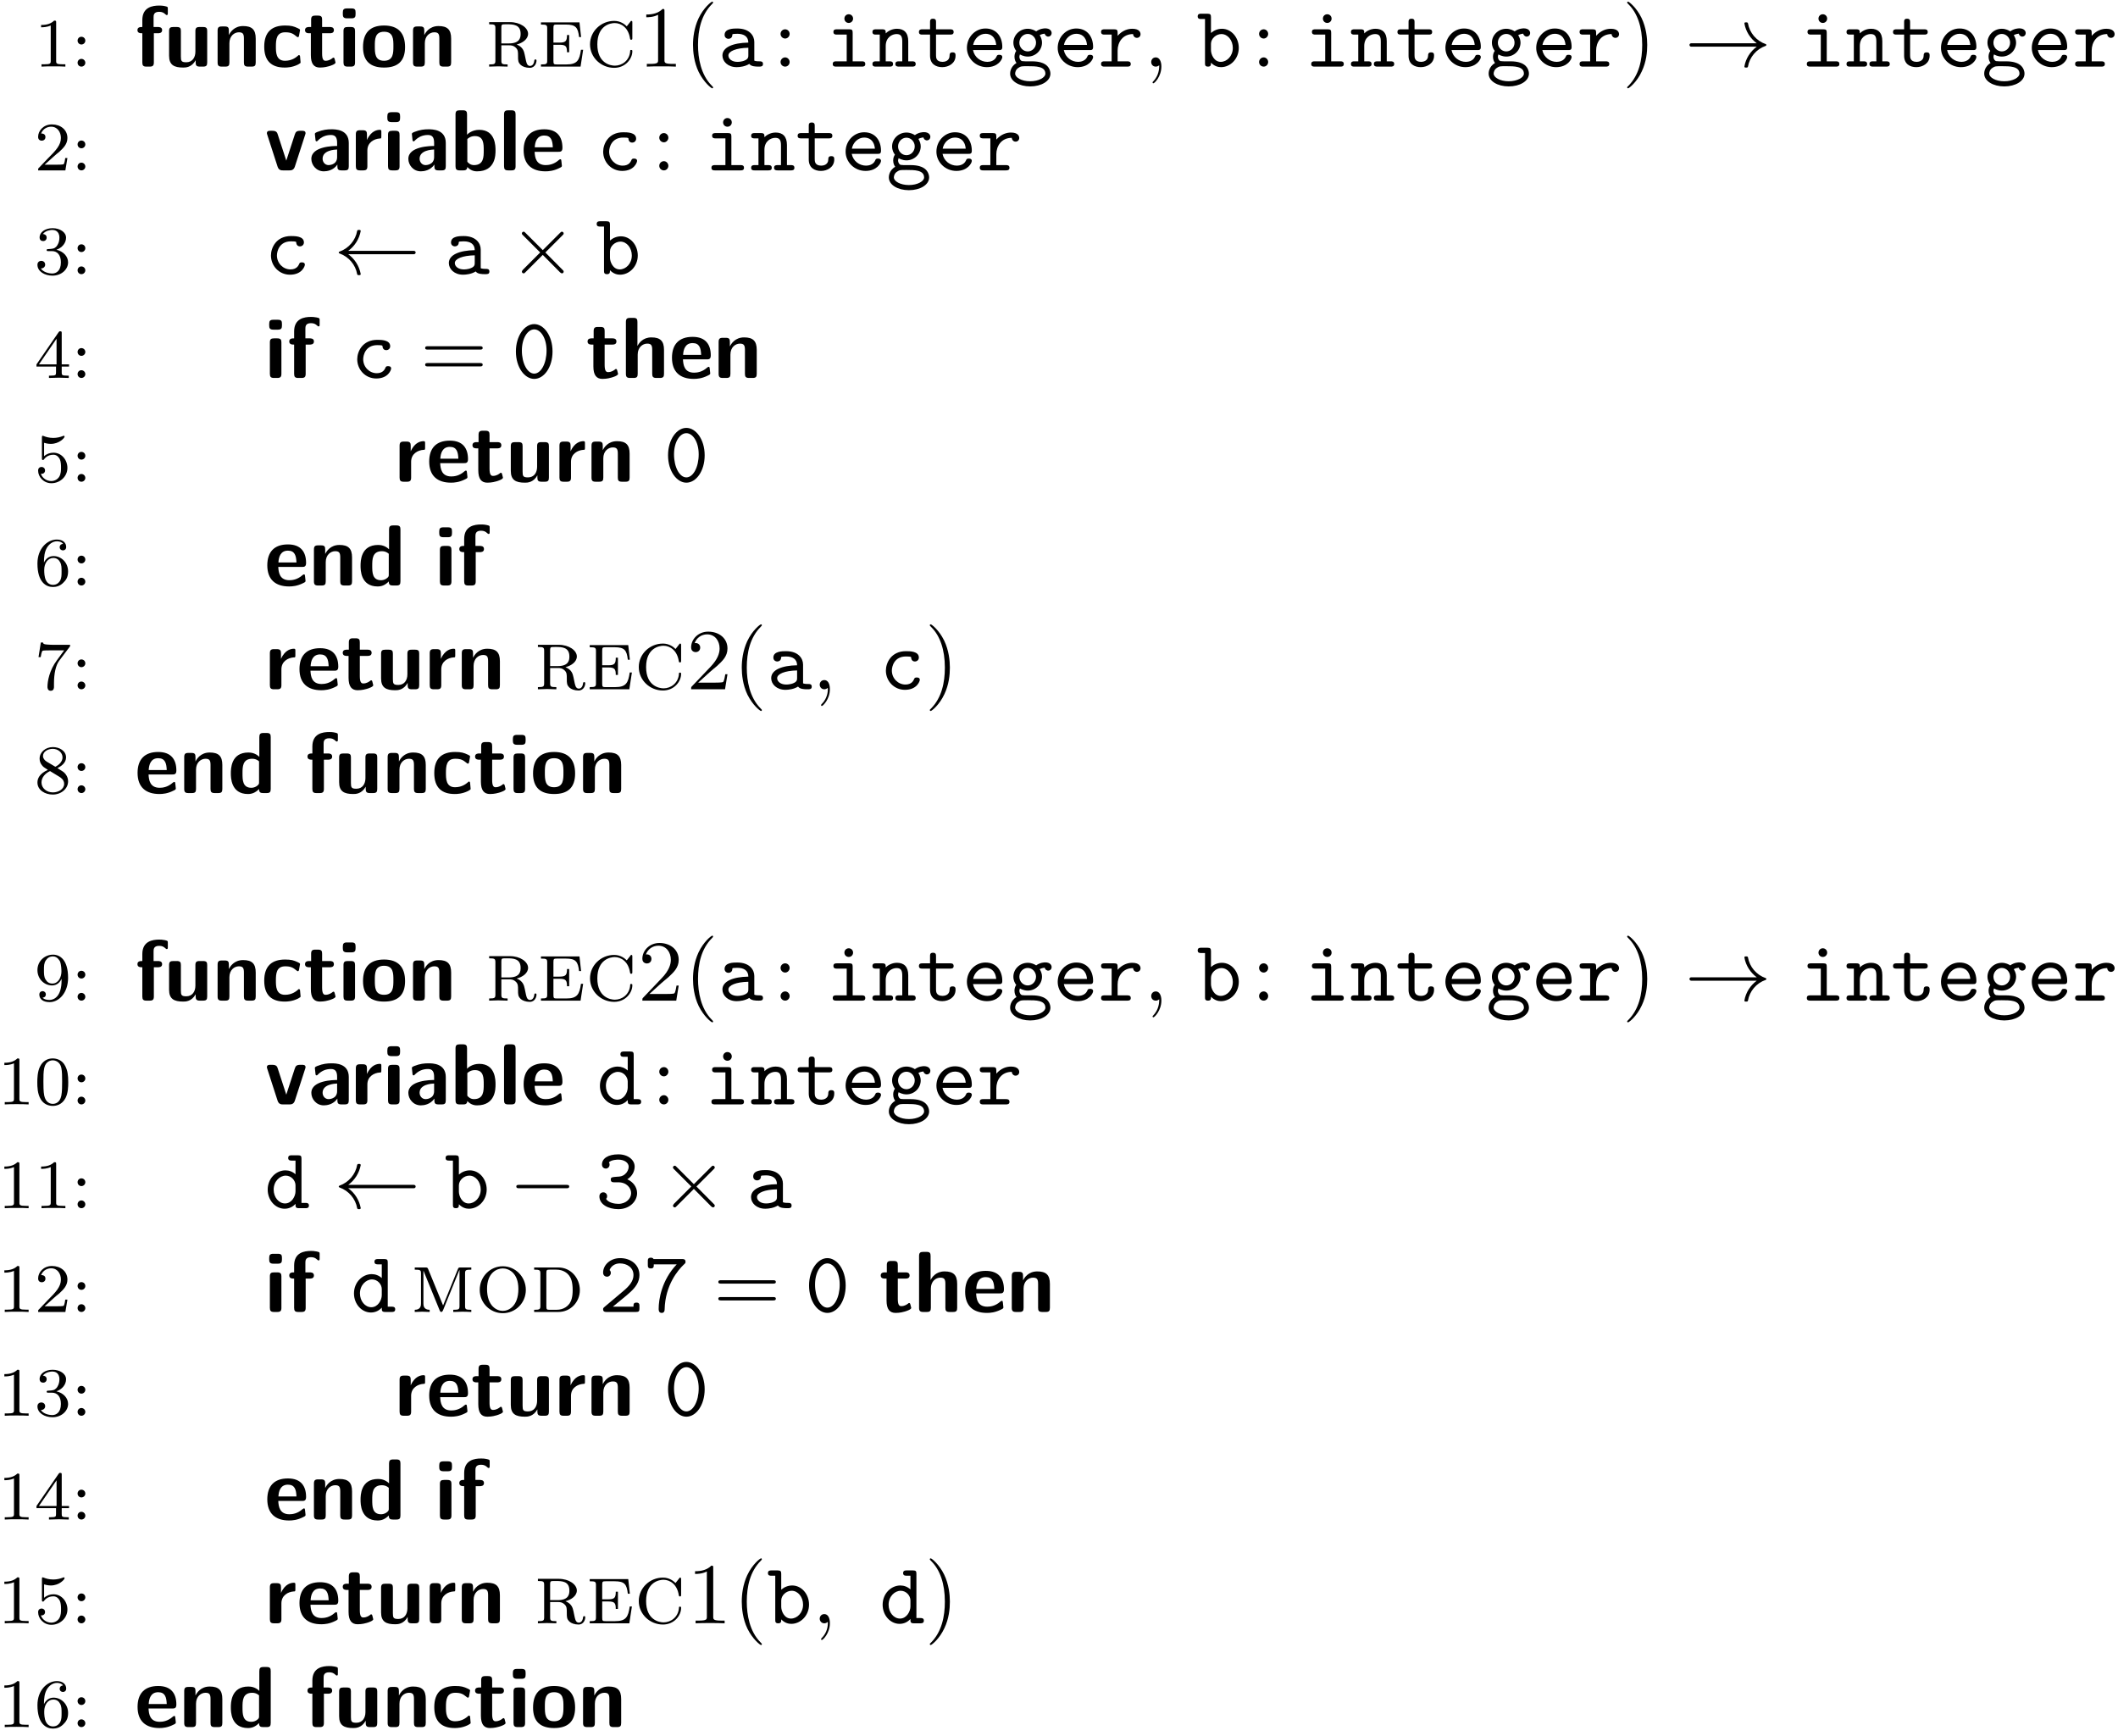 <?xml version="1.0" encoding="UTF-8"?>
<svg xmlns="http://www.w3.org/2000/svg" xmlns:xlink="http://www.w3.org/1999/xlink" width="244" height="200" viewBox="0 0 244 200">
<defs>
<g>
<g id="glyph-0-0">
<path d="M 3.562 0 L 3.562 -0.266 L 3.281 -0.266 C 2.531 -0.266 2.5 -0.359 2.5 -0.656 L 2.5 -5.078 C 2.5 -5.297 2.484 -5.297 2.266 -5.297 C 1.938 -4.984 1.516 -4.797 0.766 -4.797 L 0.766 -4.531 C 0.984 -4.531 1.406 -4.531 1.875 -4.734 L 1.875 -0.656 C 1.875 -0.359 1.844 -0.266 1.094 -0.266 L 0.812 -0.266 L 0.812 0 C 1.141 -0.031 1.828 -0.031 2.188 -0.031 C 2.547 -0.031 3.234 -0.031 3.562 0 Z M 3.562 0 "/>
</g>
<g id="glyph-0-1">
<path d="M 1.625 -2.984 C 1.625 -3.266 1.406 -3.438 1.172 -3.438 C 0.906 -3.438 0.734 -3.219 0.734 -3 C 0.734 -2.719 0.953 -2.547 1.172 -2.547 C 1.438 -2.547 1.625 -2.766 1.625 -2.984 Z M 1.625 -0.438 C 1.625 -0.703 1.406 -0.891 1.172 -0.891 C 0.906 -0.891 0.734 -0.672 0.734 -0.453 C 0.734 -0.172 0.953 0 1.172 0 C 1.438 0 1.625 -0.219 1.625 -0.438 Z M 1.625 -0.438 "/>
</g>
<g id="glyph-0-2">
<path d="M 3.797 -1.422 L 3.547 -1.422 C 3.531 -1.266 3.469 -0.875 3.375 -0.719 C 3.328 -0.656 2.719 -0.656 2.594 -0.656 L 1.172 -0.656 L 2.25 -1.625 C 2.375 -1.75 2.703 -2.016 2.844 -2.125 C 3.328 -2.578 3.797 -3.016 3.797 -3.734 C 3.797 -4.688 3 -5.297 2.016 -5.297 C 1.047 -5.297 0.422 -4.578 0.422 -3.859 C 0.422 -3.469 0.734 -3.422 0.844 -3.422 C 1.016 -3.422 1.266 -3.531 1.266 -3.844 C 1.266 -4.25 0.859 -4.25 0.766 -4.25 C 1 -4.844 1.531 -5.031 1.922 -5.031 C 2.656 -5.031 3.047 -4.406 3.047 -3.734 C 3.047 -2.906 2.469 -2.297 1.516 -1.344 L 0.516 -0.297 C 0.422 -0.219 0.422 -0.203 0.422 0 L 3.562 0 Z M 3.797 -1.422 "/>
</g>
<g id="glyph-0-3">
<path d="M 3.875 -1.359 C 3.875 -2.031 3.344 -2.625 2.531 -2.812 C 3.156 -3.031 3.641 -3.562 3.641 -4.203 C 3.641 -4.844 2.922 -5.297 2.094 -5.297 C 1.234 -5.297 0.594 -4.844 0.594 -4.234 C 0.594 -3.938 0.781 -3.812 1 -3.812 C 1.25 -3.812 1.406 -3.984 1.406 -4.219 C 1.406 -4.516 1.141 -4.625 0.969 -4.625 C 1.312 -5.062 1.922 -5.094 2.062 -5.094 C 2.266 -5.094 2.875 -5.031 2.875 -4.203 C 2.875 -3.656 2.641 -3.312 2.531 -3.188 C 2.297 -2.938 2.109 -2.922 1.625 -2.891 C 1.469 -2.891 1.406 -2.875 1.406 -2.766 C 1.406 -2.656 1.484 -2.656 1.625 -2.656 L 2.016 -2.656 C 2.641 -2.656 3.047 -2.203 3.047 -1.359 C 3.047 -0.359 2.484 -0.078 2.062 -0.078 C 1.625 -0.078 1.016 -0.234 0.734 -0.656 C 1.031 -0.656 1.234 -0.844 1.234 -1.094 C 1.234 -1.359 1.047 -1.531 0.781 -1.531 C 0.578 -1.531 0.344 -1.406 0.344 -1.078 C 0.344 -0.328 1.156 0.172 2.078 0.172 C 3.125 0.172 3.875 -0.562 3.875 -1.359 Z M 3.875 -1.359 "/>
</g>
<g id="glyph-0-4">
<path d="M 3.984 -1.312 L 3.984 -1.562 L 3.141 -1.562 L 3.141 -5.156 C 3.141 -5.312 3.141 -5.375 2.969 -5.375 C 2.875 -5.375 2.859 -5.375 2.781 -5.266 L 0.234 -1.562 L 0.234 -1.312 L 2.484 -1.312 L 2.484 -0.641 C 2.484 -0.344 2.469 -0.266 1.844 -0.266 L 1.672 -0.266 L 1.672 0 L 2.812 -0.031 L 3.953 0 L 3.953 -0.266 L 3.781 -0.266 C 3.156 -0.266 3.141 -0.344 3.141 -0.641 L 3.141 -1.312 Z M 2.547 -1.562 L 0.516 -1.562 L 2.547 -4.516 Z M 2.547 -1.562 "/>
</g>
<g id="glyph-0-5">
<path d="M 3.797 -1.594 C 3.797 -2.516 3.125 -3.344 2.188 -3.344 C 1.797 -3.344 1.422 -3.219 1.109 -2.938 L 1.109 -4.484 C 1.219 -4.453 1.531 -4.359 1.875 -4.359 C 2.875 -4.359 3.469 -5.062 3.469 -5.188 C 3.469 -5.281 3.422 -5.297 3.375 -5.297 C 3.375 -5.297 3.344 -5.297 3.281 -5.266 C 2.969 -5.141 2.594 -5.047 2.172 -5.047 C 1.703 -5.047 1.312 -5.156 1.062 -5.266 C 0.984 -5.297 0.953 -5.297 0.953 -5.297 C 0.859 -5.297 0.859 -5.219 0.859 -5.062 L 0.859 -2.734 C 0.859 -2.594 0.859 -2.5 0.984 -2.5 C 1.047 -2.5 1.062 -2.531 1.109 -2.594 C 1.203 -2.703 1.5 -3.109 2.188 -3.109 C 2.625 -3.109 2.844 -2.75 2.922 -2.594 C 3.047 -2.312 3.062 -1.938 3.062 -1.641 C 3.062 -1.344 3.062 -0.906 2.844 -0.562 C 2.688 -0.312 2.359 -0.078 1.938 -0.078 C 1.422 -0.078 0.922 -0.391 0.734 -0.922 C 0.75 -0.906 0.812 -0.906 0.812 -0.906 C 1.031 -0.906 1.219 -1.047 1.219 -1.297 C 1.219 -1.594 0.984 -1.703 0.828 -1.703 C 0.672 -1.703 0.422 -1.625 0.422 -1.281 C 0.422 -0.562 1.047 0.172 1.953 0.172 C 2.953 0.172 3.797 -0.609 3.797 -1.594 Z M 3.797 -1.594 "/>
</g>
<g id="glyph-0-6">
<path d="M 3.875 -1.625 C 3.875 -2.656 3.078 -3.391 2.203 -3.391 C 1.625 -3.391 1.281 -3.031 1.094 -2.641 C 1.094 -3.297 1.156 -3.875 1.438 -4.359 C 1.688 -4.766 2.094 -5.094 2.594 -5.094 C 2.75 -5.094 3.109 -5.062 3.297 -4.797 C 2.938 -4.766 2.906 -4.5 2.906 -4.422 C 2.906 -4.172 3.094 -4.047 3.281 -4.047 C 3.422 -4.047 3.656 -4.125 3.656 -4.438 C 3.656 -4.906 3.297 -5.297 2.578 -5.297 C 1.469 -5.297 0.344 -4.25 0.344 -2.531 C 0.344 -0.359 1.359 0.172 2.125 0.172 C 2.516 0.172 2.922 0.062 3.281 -0.281 C 3.609 -0.594 3.875 -0.922 3.875 -1.625 Z M 3.125 -1.625 C 3.125 -1.219 3.125 -0.875 2.969 -0.578 C 2.75 -0.219 2.484 -0.078 2.125 -0.078 C 1.703 -0.078 1.438 -0.359 1.328 -0.594 C 1.141 -0.953 1.125 -1.484 1.125 -1.797 C 1.125 -2.578 1.547 -3.172 2.172 -3.172 C 2.562 -3.172 2.812 -2.969 2.953 -2.688 C 3.125 -2.391 3.125 -2.031 3.125 -1.625 Z M 3.125 -1.625 "/>
</g>
<g id="glyph-0-7">
<path d="M 4.109 -5.125 L 2.078 -5.125 C 1.875 -5.125 1.641 -5.141 1.438 -5.156 C 1.016 -5.188 1.016 -5.266 0.984 -5.391 L 0.734 -5.391 L 0.469 -3.703 L 0.719 -3.703 C 0.734 -3.828 0.828 -4.375 0.938 -4.438 C 1.016 -4.484 1.625 -4.484 1.734 -4.484 L 3.422 -4.484 L 2.609 -3.375 C 1.703 -2.172 1.5 -0.906 1.5 -0.281 C 1.5 -0.203 1.5 0.172 1.875 0.172 C 2.25 0.172 2.25 -0.188 2.25 -0.281 L 2.25 -0.672 C 2.25 -1.812 2.453 -2.75 2.844 -3.281 L 4.031 -4.859 C 4.109 -4.938 4.109 -4.953 4.109 -5.125 Z M 4.109 -5.125 "/>
</g>
<g id="glyph-0-8">
<path d="M 3.875 -1.344 C 3.875 -1.844 3.609 -2.172 3.469 -2.312 C 3.344 -2.438 3.328 -2.453 2.641 -2.875 C 3.094 -3.094 3.641 -3.484 3.641 -4.109 C 3.641 -4.875 2.859 -5.297 2.125 -5.297 C 1.281 -5.297 0.594 -4.719 0.594 -3.969 C 0.594 -3.672 0.688 -3.406 0.891 -3.172 C 1.031 -3 1.062 -2.984 1.547 -2.672 C 0.562 -2.234 0.344 -1.656 0.344 -1.219 C 0.344 -0.328 1.234 0.172 2.109 0.172 C 3.078 0.172 3.875 -0.5 3.875 -1.344 Z M 3.234 -4.109 C 3.234 -3.656 2.875 -3.266 2.406 -3.031 L 1.406 -3.625 C 1.172 -3.766 0.984 -4 0.984 -4.266 C 0.984 -4.766 1.531 -5.094 2.109 -5.094 C 2.719 -5.094 3.234 -4.672 3.234 -4.109 Z M 3.422 -1.062 C 3.422 -0.453 2.766 -0.078 2.125 -0.078 C 1.406 -0.078 0.812 -0.562 0.812 -1.219 C 0.812 -1.812 1.25 -2.281 1.797 -2.531 L 2.875 -1.875 C 3 -1.797 3.422 -1.547 3.422 -1.062 Z M 3.422 -1.062 "/>
</g>
<g id="glyph-0-9">
<path d="M 3.875 -2.625 C 3.875 -4.688 2.953 -5.297 2.141 -5.297 C 1.188 -5.297 0.344 -4.562 0.344 -3.516 C 0.344 -2.5 1.125 -1.75 2.031 -1.75 C 2.594 -1.75 2.938 -2.109 3.125 -2.516 L 3.125 -2.344 C 3.125 -0.406 2.203 -0.078 1.734 -0.078 C 1.562 -0.078 1.156 -0.094 0.938 -0.344 C 1.297 -0.375 1.312 -0.641 1.312 -0.719 C 1.312 -0.953 1.125 -1.094 0.938 -1.094 C 0.797 -1.094 0.562 -1 0.562 -0.703 C 0.562 -0.156 1.016 0.172 1.75 0.172 C 2.844 0.172 3.875 -0.922 3.875 -2.625 Z M 3.109 -3.359 C 3.109 -2.719 2.766 -1.969 2.062 -1.969 C 1.688 -1.969 1.453 -2.141 1.281 -2.438 C 1.094 -2.719 1.094 -3.109 1.094 -3.516 C 1.094 -3.984 1.094 -4.312 1.312 -4.641 C 1.516 -4.938 1.766 -5.094 2.141 -5.094 C 2.672 -5.094 2.906 -4.562 2.938 -4.531 C 3.094 -4.141 3.109 -3.516 3.109 -3.359 Z M 3.109 -3.359 "/>
</g>
<g id="glyph-0-10">
<path d="M 3.891 -2.547 C 3.891 -3.391 3.812 -3.906 3.547 -4.422 C 3.203 -5.125 2.547 -5.297 2.109 -5.297 C 1.109 -5.297 0.734 -4.547 0.625 -4.328 C 0.344 -3.75 0.328 -2.953 0.328 -2.547 C 0.328 -2.016 0.344 -1.219 0.734 -0.578 C 1.094 0.016 1.688 0.172 2.109 0.172 C 2.5 0.172 3.172 0.047 3.578 -0.734 C 3.875 -1.312 3.891 -2.031 3.891 -2.547 Z M 3.188 -2.641 C 3.188 -2.172 3.188 -1.453 3.094 -1 C 2.922 -0.172 2.375 -0.062 2.109 -0.062 C 1.844 -0.062 1.297 -0.188 1.125 -1.016 C 1.031 -1.469 1.031 -2.219 1.031 -2.641 C 1.031 -3.188 1.031 -3.75 1.125 -4.188 C 1.297 -5 1.906 -5.078 2.109 -5.078 C 2.375 -5.078 2.938 -4.938 3.094 -4.219 C 3.188 -3.781 3.188 -3.172 3.188 -2.641 Z M 3.188 -2.641 "/>
</g>
<g id="glyph-1-0">
<path d="M 3.797 -6.188 L 3.797 -6.656 C 3.797 -6.891 3.781 -6.891 3.453 -6.969 C 3.156 -7.031 2.953 -7.031 2.797 -7.031 C 2.047 -7.031 0.859 -6.859 0.859 -5.359 L 0.859 -4.562 C 0.641 -4.562 0.297 -4.562 0.297 -4.203 C 0.297 -3.844 0.641 -3.844 0.859 -3.844 L 0.859 -0.484 C 0.859 -0.125 0.969 0 1.328 0 L 1.703 0 C 2.078 0 2.188 -0.125 2.188 -0.484 L 2.188 -3.844 L 2.656 -3.844 C 2.781 -3.844 3.141 -3.844 3.141 -4.203 C 3.141 -4.562 2.781 -4.562 2.656 -4.562 L 2.156 -4.562 L 2.156 -5.656 C 2.156 -5.906 2.156 -6.312 2.797 -6.312 C 3.125 -6.312 3.312 -6.219 3.516 -6.031 C 3.594 -5.953 3.625 -5.938 3.672 -5.938 C 3.797 -5.938 3.797 -6.031 3.797 -6.188 Z M 3.797 -6.188 "/>
</g>
<g id="glyph-1-1">
<path d="M 4.984 -0.484 L 4.984 -4.094 C 4.984 -4.406 4.922 -4.562 4.5 -4.562 L 4.109 -4.562 C 3.734 -4.562 3.625 -4.438 3.625 -4.094 L 3.625 -1.719 C 3.625 -1.062 3.281 -0.5 2.578 -0.5 C 2.016 -0.5 1.953 -0.641 1.953 -1.172 L 1.953 -4.094 C 1.953 -4.406 1.891 -4.562 1.469 -4.562 L 1.078 -4.562 C 0.719 -4.562 0.594 -4.453 0.594 -4.094 L 0.594 -1.25 C 0.594 -0.188 1.172 0.109 2.219 0.109 C 2.484 0.109 3.188 0.109 3.656 -0.734 L 3.656 -0.484 C 3.656 -0.156 3.734 0 4.141 0 L 4.5 0 C 4.891 0 4.984 -0.125 4.984 -0.484 Z M 4.984 -0.484 "/>
</g>
<g id="glyph-1-2">
<path d="M 4.984 -0.484 L 4.984 -3.234 C 4.984 -4.266 4.547 -4.672 3.531 -4.672 C 2.484 -4.672 2.031 -3.922 1.906 -3.656 L 1.891 -3.656 L 1.891 -4.141 C 1.891 -4.469 1.828 -4.625 1.422 -4.625 L 1.078 -4.625 C 0.719 -4.625 0.594 -4.516 0.594 -4.141 L 0.594 -0.484 C 0.594 -0.125 0.703 0 1.078 0 L 1.469 0 C 1.859 0 1.953 -0.125 1.953 -0.484 L 1.953 -2.688 C 1.953 -3.547 2.531 -3.953 3.047 -3.953 C 3.531 -3.953 3.625 -3.734 3.625 -3.219 L 3.625 -0.484 C 3.625 -0.156 3.703 0 4.109 0 L 4.5 0 C 4.891 0 4.984 -0.125 4.984 -0.484 Z M 4.984 -0.484 "/>
</g>
<g id="glyph-1-3">
<path d="M 4.562 -0.5 C 4.562 -0.609 4.516 -1.062 4.5 -1.203 C 4.5 -1.219 4.469 -1.328 4.375 -1.328 C 4.344 -1.328 4.312 -1.328 4.219 -1.219 C 4.047 -1.078 3.578 -0.672 2.766 -0.672 C 1.719 -0.672 1.719 -1.672 1.719 -2.312 C 1.719 -3.125 1.781 -3.953 2.797 -3.953 C 3.438 -3.953 3.703 -3.797 4.062 -3.5 C 4.188 -3.391 4.203 -3.391 4.25 -3.391 C 4.344 -3.391 4.359 -3.484 4.375 -3.516 C 4.391 -3.594 4.5 -4.156 4.5 -4.203 C 4.5 -4.297 4.422 -4.344 4.25 -4.422 C 3.781 -4.641 3.484 -4.734 2.781 -4.734 C 1.297 -4.734 0.375 -4.031 0.375 -2.297 C 0.375 -0.641 1.219 0.109 2.734 0.109 C 3 0.109 3.594 0.094 4.266 -0.234 C 4.547 -0.391 4.562 -0.406 4.562 -0.5 Z M 4.562 -0.5 "/>
</g>
<g id="glyph-1-4">
<path d="M 3.719 -0.469 C 3.719 -0.5 3.703 -0.562 3.641 -0.781 C 3.594 -0.984 3.562 -1.031 3.484 -1.031 C 3.422 -1.031 3.422 -1.031 3.359 -0.969 C 3.25 -0.891 2.984 -0.672 2.562 -0.672 C 2.328 -0.672 2.172 -0.844 2.172 -1.5 L 2.172 -3.844 L 3.062 -3.844 C 3.188 -3.844 3.531 -3.844 3.531 -4.203 C 3.531 -4.562 3.188 -4.562 3.062 -4.562 L 2.172 -4.562 L 2.172 -5.391 C 2.172 -5.719 2.109 -5.875 1.688 -5.875 L 1.391 -5.875 C 1.031 -5.875 0.906 -5.766 0.906 -5.391 L 0.906 -4.562 L 0.672 -4.562 C 0.562 -4.562 0.203 -4.562 0.203 -4.203 C 0.203 -3.844 0.562 -3.844 0.672 -3.844 L 0.875 -3.844 L 0.875 -1.328 C 0.875 -0.312 1.234 0.109 1.922 0.109 C 2.016 0.109 2.453 0.109 2.969 -0.047 C 3.141 -0.094 3.719 -0.281 3.719 -0.469 Z M 3.719 -0.469 "/>
</g>
<g id="glyph-1-5">
<path d="M 1.938 -0.484 L 1.938 -4.094 C 1.938 -4.406 1.859 -4.562 1.453 -4.562 L 1.094 -4.562 C 0.734 -4.562 0.609 -4.453 0.609 -4.094 L 0.609 -0.484 C 0.609 -0.125 0.719 0 1.094 0 L 1.453 0 C 1.828 0 1.938 -0.125 1.938 -0.484 Z M 2 -6.047 L 2 -6.234 C 2 -6.547 1.938 -6.703 1.531 -6.703 L 1.016 -6.703 C 0.641 -6.703 0.531 -6.578 0.531 -6.234 L 0.531 -6.047 C 0.531 -5.75 0.594 -5.562 1.016 -5.562 L 1.531 -5.562 C 1.938 -5.562 2 -5.734 2 -6.047 Z M 2 -6.047 "/>
</g>
<g id="glyph-1-6">
<path d="M 5.156 -2.25 C 5.156 -3.875 4.359 -4.734 2.734 -4.734 C 1.078 -4.734 0.312 -3.844 0.312 -2.25 C 0.312 -0.625 1.172 0.109 2.734 0.109 C 4.297 0.109 5.156 -0.609 5.156 -2.25 Z M 3.812 -2.359 C 3.812 -1.578 3.812 -0.672 2.734 -0.672 C 1.672 -0.672 1.672 -1.562 1.672 -2.359 C 1.672 -3.125 1.672 -4.016 2.734 -4.016 C 3.812 -4.016 3.812 -3.141 3.812 -2.359 Z M 3.812 -2.359 "/>
</g>
<g id="glyph-1-7">
<path d="M 4.719 -4.281 C 4.719 -4.562 4.469 -4.562 4.312 -4.562 L 4.109 -4.562 C 3.688 -4.562 3.578 -4.422 3.484 -4.141 L 2.5 -1.125 L 1.516 -4.141 C 1.453 -4.344 1.375 -4.562 0.891 -4.562 L 0.656 -4.562 C 0.516 -4.562 0.266 -4.562 0.266 -4.281 C 0.266 -4.25 0.266 -4.234 0.312 -4.094 L 1.5 -0.422 C 1.641 0 1.938 0 2.125 0 L 2.844 0 C 3.031 0 3.344 0 3.484 -0.422 L 4.672 -4.094 C 4.719 -4.234 4.719 -4.25 4.719 -4.281 Z M 4.719 -4.281 "/>
</g>
<g id="glyph-1-8">
<path d="M 4.719 -0.484 L 4.719 -3.156 C 4.719 -4.719 3.203 -4.734 2.719 -4.734 C 2.25 -4.734 1.75 -4.688 1.078 -4.422 C 0.875 -4.328 0.812 -4.297 0.812 -4.188 C 0.812 -4.109 0.875 -3.531 0.891 -3.453 C 0.891 -3.406 0.953 -3.344 1.016 -3.344 C 1.062 -3.344 1.094 -3.375 1.125 -3.406 C 1.562 -3.859 2.047 -4.078 2.672 -4.078 C 3.203 -4.078 3.375 -3.75 3.375 -3.156 L 3.375 -2.812 C 3.016 -2.812 0.406 -2.797 0.406 -1.328 C 0.406 -0.625 0.969 0.109 1.844 0.109 C 2.188 0.109 2.938 0.016 3.406 -0.672 L 3.406 -0.484 C 3.406 -0.156 3.469 0 3.875 0 L 4.25 0 C 4.625 0 4.719 -0.125 4.719 -0.484 Z M 3.375 -1.531 C 3.375 -0.609 2.422 -0.609 2.391 -0.609 C 1.969 -0.609 1.703 -0.969 1.703 -1.344 C 1.703 -2.328 3.094 -2.391 3.375 -2.406 Z M 3.375 -1.531 "/>
</g>
<g id="glyph-1-9">
<path d="M 3.547 -3.938 L 3.547 -4.406 C 3.547 -4.609 3.547 -4.672 3.375 -4.672 C 3.094 -4.672 2.359 -4.578 1.891 -3.5 L 1.891 -4.141 C 1.891 -4.469 1.812 -4.625 1.406 -4.625 L 1.094 -4.625 C 0.734 -4.625 0.609 -4.516 0.609 -4.141 L 0.609 -0.484 C 0.609 -0.125 0.719 0 1.094 0 L 1.453 0 C 1.828 0 1.938 -0.125 1.938 -0.484 L 1.938 -2.297 C 1.938 -3.234 2.719 -3.625 3.344 -3.672 C 3.531 -3.672 3.547 -3.672 3.547 -3.938 Z M 3.547 -3.938 "/>
</g>
<g id="glyph-1-10">
<path d="M 5.219 -2.297 C 5.219 -2.781 5.219 -4.672 3.344 -4.672 C 2.516 -4.672 2.031 -4.219 1.938 -4.109 L 1.938 -6.438 C 1.938 -6.766 1.859 -6.922 1.453 -6.922 L 1.094 -6.922 C 0.734 -6.922 0.609 -6.812 0.609 -6.438 L 0.609 -0.484 C 0.609 -0.125 0.719 0 1.094 0 L 1.484 0 C 1.656 0 1.953 0 1.969 -0.391 C 2.422 0.109 2.938 0.109 3.094 0.109 C 5.219 0.109 5.219 -1.797 5.219 -2.297 Z M 3.859 -2.297 C 3.859 -1.562 3.859 -0.609 2.734 -0.609 C 2.328 -0.609 2.078 -0.859 1.969 -1 L 1.969 -3.609 C 2.094 -3.734 2.391 -3.953 2.844 -3.953 C 3.859 -3.953 3.859 -3.047 3.859 -2.297 Z M 3.859 -2.297 "/>
</g>
<g id="glyph-1-11">
<path d="M 1.938 -0.484 L 1.938 -6.438 C 1.938 -6.766 1.859 -6.922 1.453 -6.922 L 1.094 -6.922 C 0.734 -6.922 0.609 -6.812 0.609 -6.438 L 0.609 -0.484 C 0.609 -0.125 0.719 0 1.094 0 L 1.453 0 C 1.828 0 1.938 -0.125 1.938 -0.484 Z M 1.938 -0.484 "/>
</g>
<g id="glyph-1-12">
<path d="M 4.781 -2.594 C 4.781 -3.875 4.172 -4.734 2.688 -4.734 C 1.094 -4.734 0.312 -3.844 0.312 -2.328 C 0.312 -0.688 1.25 0.109 2.828 0.109 C 3.203 0.109 3.766 0.062 4.422 -0.266 C 4.641 -0.375 4.719 -0.406 4.719 -0.531 C 4.719 -0.594 4.688 -0.891 4.672 -0.969 C 4.641 -1.281 4.625 -1.281 4.531 -1.281 C 4.5 -1.281 4.469 -1.281 4.359 -1.188 C 3.781 -0.672 3.188 -0.609 2.859 -0.609 C 1.734 -0.609 1.609 -1.5 1.578 -2.141 L 4.297 -2.141 C 4.531 -2.141 4.781 -2.141 4.781 -2.594 Z M 3.672 -2.656 L 1.594 -2.656 C 1.625 -3.266 1.828 -4.016 2.688 -4.016 C 3.484 -4.016 3.641 -3.438 3.672 -2.656 Z M 3.672 -2.656 "/>
</g>
<g id="glyph-1-13">
<path d="M 4.984 -0.484 L 4.984 -3.234 C 4.984 -4.266 4.547 -4.672 3.531 -4.672 C 2.531 -4.672 2.078 -3.984 1.938 -3.703 L 1.922 -3.703 L 1.922 -6.438 C 1.922 -6.766 1.859 -6.922 1.453 -6.922 L 1.078 -6.922 C 0.719 -6.922 0.594 -6.812 0.594 -6.438 L 0.594 -0.484 C 0.594 -0.125 0.703 0 1.078 0 L 1.469 0 C 1.859 0 1.953 -0.125 1.953 -0.484 L 1.953 -2.688 C 1.953 -3.547 2.531 -3.953 3.047 -3.953 C 3.531 -3.953 3.625 -3.734 3.625 -3.219 L 3.625 -0.484 C 3.625 -0.156 3.703 0 4.109 0 L 4.5 0 C 4.891 0 4.984 -0.125 4.984 -0.484 Z M 4.984 -0.484 "/>
</g>
<g id="glyph-1-14">
<path d="M 4.969 -0.484 L 4.969 -6.438 C 4.969 -6.766 4.906 -6.922 4.5 -6.922 L 4.125 -6.922 C 3.75 -6.922 3.656 -6.781 3.656 -6.438 L 3.656 -4.172 C 3.203 -4.609 2.703 -4.672 2.391 -4.672 C 0.375 -4.672 0.375 -2.766 0.375 -2.266 C 0.375 -1.812 0.375 0.109 2.344 0.109 C 2.766 0.109 3.188 -0.016 3.625 -0.469 C 3.625 -0.094 3.766 0 4.094 0 L 4.5 0 C 4.875 0 4.969 -0.125 4.969 -0.484 Z M 3.625 -1.25 C 3.625 -1.078 3.625 -0.984 3.328 -0.781 C 3.078 -0.625 2.844 -0.609 2.734 -0.609 C 1.719 -0.609 1.719 -1.531 1.719 -2.266 C 1.719 -3.016 1.719 -3.953 2.844 -3.953 C 3.125 -3.953 3.406 -3.859 3.625 -3.656 Z M 3.625 -1.25 "/>
</g>
<g id="glyph-2-0">
<path d="M 5.906 -0.672 C 5.906 -0.734 5.906 -0.828 5.781 -0.828 C 5.672 -0.828 5.656 -0.734 5.656 -0.703 C 5.594 -0.094 5.234 -0.078 5.156 -0.078 C 4.969 -0.078 4.875 -0.203 4.812 -0.312 C 4.734 -0.484 4.672 -0.75 4.547 -1.391 C 4.469 -1.75 4.359 -2.25 3.625 -2.547 C 4.312 -2.719 4.938 -3.172 4.938 -3.781 C 4.938 -4.469 4.047 -5.125 2.844 -5.125 L 0.453 -5.125 L 0.453 -4.875 C 1.109 -4.875 1.172 -4.812 1.172 -4.406 L 1.172 -0.719 C 1.172 -0.312 1.109 -0.25 0.453 -0.25 L 0.453 0 L 1.5 -0.031 L 2.578 0 L 2.578 -0.25 C 1.906 -0.25 1.859 -0.312 1.859 -0.719 L 1.859 -2.453 L 2.75 -2.453 C 3 -2.453 3.266 -2.438 3.562 -2.141 C 3.781 -1.906 3.781 -1.672 3.781 -1.234 C 3.781 -0.672 3.781 -0.5 4.094 -0.188 C 4.281 -0.016 4.672 0.141 5.125 0.141 C 5.766 0.141 5.906 -0.484 5.906 -0.672 Z M 4.078 -3.781 C 4.078 -3.391 4.031 -2.672 2.734 -2.672 L 1.859 -2.672 L 1.859 -4.453 C 1.859 -4.688 1.875 -4.797 1.969 -4.844 C 2.047 -4.875 2.312 -4.875 2.5 -4.875 C 3.234 -4.875 4.078 -4.844 4.078 -3.781 Z M 4.078 -3.781 "/>
</g>
<g id="glyph-2-1">
<path d="M 5.281 -1.938 L 5.031 -1.938 C 4.859 -0.734 4.609 -0.25 3.344 -0.25 L 2.266 -0.25 C 1.906 -0.25 1.859 -0.281 1.859 -0.672 L 1.859 -2.516 L 2.562 -2.516 C 3.297 -2.516 3.422 -2.328 3.422 -1.656 L 3.672 -1.656 L 3.672 -3.641 L 3.422 -3.641 C 3.422 -2.969 3.297 -2.766 2.562 -2.766 L 1.859 -2.766 L 1.859 -4.422 C 1.859 -4.812 1.906 -4.844 2.266 -4.844 L 3.281 -4.844 C 4.438 -4.844 4.688 -4.5 4.812 -3.406 L 5.047 -3.406 L 4.859 -5.094 L 0.422 -5.094 L 0.422 -4.844 C 1.094 -4.844 1.141 -4.781 1.141 -4.375 L 1.141 -0.719 C 1.141 -0.312 1.094 -0.25 0.422 -0.25 L 0.422 0 L 4.984 0 Z M 5.281 -1.938 "/>
</g>
<g id="glyph-2-2">
<path d="M 5.391 -1.766 C 5.391 -1.859 5.391 -1.922 5.25 -1.922 C 5.141 -1.922 5.141 -1.859 5.141 -1.766 C 5.062 -0.703 4.203 -0.109 3.375 -0.109 C 2.875 -0.109 1.359 -0.375 1.359 -2.562 C 1.359 -4.781 2.906 -5.016 3.359 -5.016 C 4.094 -5.016 4.938 -4.5 5.125 -3.234 C 5.141 -3.156 5.156 -3.094 5.25 -3.094 C 5.391 -3.094 5.391 -3.156 5.391 -3.344 L 5.391 -5.031 C 5.391 -5.188 5.391 -5.266 5.281 -5.266 C 5.219 -5.266 5.219 -5.25 5.141 -5.141 L 4.75 -4.641 C 4.531 -4.859 4.047 -5.266 3.297 -5.266 C 1.797 -5.266 0.516 -4.078 0.516 -2.562 C 0.516 -1.047 1.797 0.141 3.297 0.141 C 4.594 0.141 5.391 -0.891 5.391 -1.766 Z M 5.391 -1.766 "/>
</g>
<g id="glyph-2-3">
<path d="M 4.516 0 L 4.516 -0.312 L 4.172 -0.312 C 3.203 -0.312 3.203 -0.453 3.203 -0.781 L 3.203 -6.375 C 3.203 -6.625 3.203 -6.641 2.984 -6.641 C 2.5 -6.156 1.844 -6 1.109 -6 L 1.109 -5.688 C 1.359 -5.688 1.906 -5.688 2.469 -5.969 L 2.469 -0.781 C 2.469 -0.453 2.469 -0.312 1.516 -0.312 L 1.172 -0.312 L 1.172 0 C 1.531 -0.031 2.438 -0.031 2.844 -0.031 C 3.25 -0.031 4.156 -0.031 4.516 0 Z M 4.516 0 "/>
</g>
<g id="glyph-2-4">
<path d="M 4.844 -1.734 L 4.594 -1.734 C 4.562 -1.562 4.469 -0.953 4.344 -0.844 C 4.281 -0.766 3.531 -0.766 3.391 -0.766 L 1.469 -0.766 L 2.828 -2 C 2.984 -2.156 3.453 -2.516 3.625 -2.672 C 4.25 -3.25 4.844 -3.781 4.844 -4.703 C 4.844 -5.875 3.875 -6.641 2.625 -6.641 C 1.438 -6.641 0.656 -5.734 0.656 -4.828 C 0.656 -4.281 1.156 -4.281 1.188 -4.281 C 1.359 -4.281 1.703 -4.391 1.703 -4.812 C 1.703 -5.062 1.531 -5.328 1.172 -5.328 C 1.141 -5.328 1.094 -5.328 1.062 -5.312 C 1.266 -5.906 1.828 -6.328 2.5 -6.328 C 3.406 -6.328 3.938 -5.578 3.938 -4.703 C 3.938 -4.141 3.703 -3.453 2.922 -2.625 L 0.75 -0.344 C 0.656 -0.25 0.656 -0.234 0.656 0 L 4.562 0 Z M 4.844 -1.734 "/>
</g>
<g id="glyph-2-5">
<path d="M 6.984 0 L 6.984 -0.25 C 6.312 -0.25 6.266 -0.312 6.266 -0.719 L 6.266 -4.406 C 6.266 -4.812 6.312 -4.875 6.984 -4.875 L 6.984 -5.125 L 5.766 -5.125 C 5.547 -5.125 5.516 -5.125 5.438 -4.938 L 3.734 -0.75 L 2.016 -4.938 C 1.938 -5.125 1.891 -5.125 1.672 -5.125 L 0.469 -5.125 L 0.469 -4.875 C 1.141 -4.875 1.188 -4.812 1.188 -4.406 L 1.188 -1 C 1.188 -0.781 1.188 -0.25 0.469 -0.25 L 0.469 0 L 1.328 -0.031 C 1.469 -0.031 1.938 -0.016 2.188 0 L 2.188 -0.25 C 1.469 -0.25 1.469 -0.781 1.469 -1 L 1.469 -4.766 L 3.344 -0.172 C 3.375 -0.094 3.422 0 3.531 0 C 3.625 0 3.672 -0.094 3.719 -0.172 L 5.609 -4.828 L 5.625 -4.828 L 5.625 -0.719 C 5.625 -0.312 5.578 -0.25 4.906 -0.25 L 4.906 0 L 5.938 -0.031 C 6.297 -0.031 6.656 -0.016 6.984 0 Z M 6.984 0 "/>
</g>
<g id="glyph-2-6">
<path d="M 5.828 -2.547 C 5.828 -4.031 4.641 -5.266 3.172 -5.266 C 1.688 -5.266 0.516 -4.031 0.516 -2.547 C 0.516 -1.031 1.719 0.141 3.172 0.141 C 4.625 0.141 5.828 -1.031 5.828 -2.547 Z M 4.969 -2.656 C 4.969 -0.688 3.875 -0.125 3.172 -0.125 C 2.469 -0.125 1.359 -0.688 1.359 -2.656 C 1.359 -4.531 2.5 -5.016 3.172 -5.016 C 3.844 -5.016 4.969 -4.516 4.969 -2.656 Z M 4.969 -2.656 "/>
</g>
<g id="glyph-2-7">
<path d="M 5.719 -2.516 C 5.719 -3.891 4.688 -5.125 3.25 -5.125 L 0.453 -5.125 L 0.453 -4.875 C 1.109 -4.875 1.172 -4.812 1.172 -4.406 L 1.172 -0.719 C 1.172 -0.312 1.109 -0.25 0.453 -0.25 L 0.453 0 L 3.25 0 C 4.656 0 5.719 -1.156 5.719 -2.516 Z M 4.891 -2.516 C 4.891 -1.703 4.734 -1.281 4.531 -0.969 C 4.359 -0.75 3.938 -0.25 3.016 -0.25 L 2.25 -0.25 C 1.906 -0.25 1.859 -0.281 1.859 -0.672 L 1.859 -4.453 C 1.859 -4.844 1.906 -4.875 2.25 -4.875 L 3.016 -4.875 C 3.875 -4.875 4.312 -4.406 4.453 -4.234 C 4.672 -3.953 4.891 -3.531 4.891 -2.516 Z M 4.891 -2.516 "/>
</g>
<g id="glyph-3-0">
<path d="M 3.297 2.391 C 3.297 2.359 3.297 2.344 3.125 2.172 C 1.891 0.922 1.562 -0.969 1.562 -2.5 C 1.562 -4.234 1.938 -5.969 3.172 -7.203 C 3.297 -7.328 3.297 -7.344 3.297 -7.375 C 3.297 -7.453 3.266 -7.484 3.203 -7.484 C 3.094 -7.484 2.203 -6.797 1.609 -5.531 C 1.109 -4.438 0.984 -3.328 0.984 -2.5 C 0.984 -1.719 1.094 -0.516 1.641 0.625 C 2.25 1.844 3.094 2.5 3.203 2.5 C 3.266 2.5 3.297 2.469 3.297 2.391 Z M 3.297 2.391 "/>
</g>
<g id="glyph-3-1">
<path d="M 1.906 -3.766 C 1.906 -4.062 1.672 -4.297 1.391 -4.297 C 1.094 -4.297 0.859 -4.062 0.859 -3.766 C 0.859 -3.484 1.094 -3.234 1.391 -3.234 C 1.672 -3.234 1.906 -3.484 1.906 -3.766 Z M 1.906 -0.531 C 1.906 -0.812 1.672 -1.062 1.391 -1.062 C 1.094 -1.062 0.859 -0.812 0.859 -0.531 C 0.859 -0.234 1.094 0 1.391 0 C 1.672 0 1.906 -0.234 1.906 -0.531 Z M 1.906 -0.531 "/>
</g>
<g id="glyph-3-2">
<path d="M 2.031 -0.016 C 2.031 -0.641 1.781 -1.062 1.391 -1.062 C 1.031 -1.062 0.859 -0.781 0.859 -0.531 C 0.859 -0.266 1.031 0 1.391 0 C 1.531 0 1.672 -0.062 1.781 -0.156 C 1.797 0.625 1.531 1.234 1.094 1.703 C 1.031 1.766 1.016 1.781 1.016 1.812 C 1.016 1.891 1.062 1.922 1.109 1.922 C 1.234 1.922 2.031 1.141 2.031 -0.016 Z M 2.031 -0.016 "/>
</g>
<g id="glyph-3-3">
<path d="M 2.875 -2.5 C 2.875 -3.266 2.766 -4.469 2.219 -5.609 C 1.625 -6.828 0.766 -7.484 0.672 -7.484 C 0.609 -7.484 0.562 -7.438 0.562 -7.375 C 0.562 -7.344 0.562 -7.328 0.75 -7.141 C 1.734 -6.156 2.297 -4.578 2.297 -2.5 C 2.297 -0.781 1.938 0.969 0.703 2.219 C 0.562 2.344 0.562 2.359 0.562 2.391 C 0.562 2.453 0.609 2.5 0.672 2.5 C 0.766 2.5 1.672 1.812 2.25 0.547 C 2.766 -0.547 2.875 -1.656 2.875 -2.5 Z M 2.875 -2.5 "/>
</g>
<g id="glyph-3-4">
<path d="M 7.188 -3.453 C 7.188 -3.656 7 -3.656 6.859 -3.656 L 0.891 -3.656 C 0.75 -3.656 0.562 -3.656 0.562 -3.453 C 0.562 -3.266 0.75 -3.266 0.891 -3.266 L 6.844 -3.266 C 7 -3.266 7.188 -3.266 7.188 -3.453 Z M 7.188 -1.531 C 7.188 -1.719 7 -1.719 6.844 -1.719 L 0.891 -1.719 C 0.75 -1.719 0.562 -1.719 0.562 -1.531 C 0.562 -1.328 0.75 -1.328 0.891 -1.328 L 6.859 -1.328 C 7 -1.328 7.188 -1.328 7.188 -1.531 Z M 7.188 -1.531 "/>
</g>
<g id="glyph-4-0">
<path d="M 5.172 -0.312 C 5.172 -0.609 4.922 -0.609 4.781 -0.609 C 4.359 -0.609 4.25 -0.656 4.172 -0.688 L 4.172 -2.844 C 4.172 -3.547 3.641 -4.391 2.203 -4.391 C 1.781 -4.391 0.75 -4.391 0.75 -3.656 C 0.75 -3.359 0.969 -3.203 1.203 -3.203 C 1.359 -3.203 1.641 -3.297 1.641 -3.656 C 1.641 -3.734 1.656 -3.75 1.859 -3.766 C 2 -3.781 2.125 -3.781 2.219 -3.781 C 2.969 -3.781 3.484 -3.469 3.484 -2.766 C 1.719 -2.734 0.5 -2.234 0.5 -1.281 C 0.5 -0.594 1.125 0.062 2.141 0.062 C 2.516 0.062 3.125 -0.016 3.594 -0.312 C 3.812 -0.016 4.297 0 4.672 0 C 4.953 0 5.172 0 5.172 -0.312 Z M 3.484 -1.328 C 3.484 -1.109 3.484 -0.891 3.094 -0.719 C 2.734 -0.547 2.297 -0.547 2.219 -0.547 C 1.594 -0.547 1.188 -0.891 1.188 -1.281 C 1.188 -1.766 2.047 -2.141 3.484 -2.172 Z M 3.484 -1.328 "/>
</g>
<g id="glyph-4-1">
<path d="M 4.531 -0.297 C 4.531 -0.609 4.281 -0.609 4.125 -0.609 L 3.078 -0.609 L 3.078 -3.891 C 3.078 -4.203 3.016 -4.297 2.688 -4.297 L 1.266 -4.297 C 1.109 -4.297 0.859 -4.297 0.859 -4 C 0.859 -3.688 1.109 -3.688 1.266 -3.688 L 2.391 -3.688 L 2.391 -0.609 L 1.188 -0.609 C 1.031 -0.609 0.781 -0.609 0.781 -0.297 C 0.781 0 1.031 0 1.188 0 L 4.125 0 C 4.281 0 4.531 0 4.531 -0.297 Z M 3.125 -5.531 C 3.125 -5.812 2.906 -6.031 2.625 -6.031 C 2.344 -6.031 2.125 -5.812 2.125 -5.531 C 2.125 -5.25 2.344 -5.031 2.625 -5.031 C 2.906 -5.031 3.125 -5.25 3.125 -5.531 Z M 3.125 -5.531 "/>
</g>
<g id="glyph-4-2">
<path d="M 5.109 -0.297 C 5.109 -0.609 4.859 -0.609 4.688 -0.609 L 4.25 -0.609 L 4.25 -2.922 C 4.25 -3.922 3.75 -4.359 2.953 -4.359 C 2.297 -4.359 1.844 -4.016 1.656 -3.828 C 1.656 -4.141 1.656 -4.297 1.25 -4.297 L 0.531 -4.297 C 0.375 -4.297 0.125 -4.297 0.125 -3.984 C 0.125 -3.688 0.375 -3.688 0.516 -3.688 L 0.969 -3.688 L 0.969 -0.609 L 0.531 -0.609 C 0.375 -0.609 0.125 -0.609 0.125 -0.297 C 0.125 0 0.375 0 0.516 0 L 2.109 0 C 2.25 0 2.5 0 2.5 -0.297 C 2.5 -0.609 2.25 -0.609 2.094 -0.609 L 1.656 -0.609 L 1.656 -2.375 C 1.656 -3.375 2.391 -3.75 2.906 -3.75 C 3.422 -3.75 3.562 -3.469 3.562 -2.875 L 3.562 -0.609 L 3.188 -0.609 C 3.016 -0.609 2.766 -0.609 2.766 -0.297 C 2.766 0 3.047 0 3.188 0 L 4.703 0 C 4.844 0 5.109 0 5.109 -0.297 Z M 5.109 -0.297 "/>
</g>
<g id="glyph-4-3">
<path d="M 4.469 -1.25 C 4.469 -1.438 4.469 -1.641 4.125 -1.641 C 3.797 -1.641 3.781 -1.438 3.781 -1.266 C 3.781 -0.641 3.203 -0.547 2.984 -0.547 C 2.219 -0.547 2.219 -1.062 2.219 -1.312 L 2.219 -3.688 L 3.844 -3.688 C 4 -3.688 4.25 -3.688 4.25 -3.984 C 4.25 -4.297 4 -4.297 3.844 -4.297 L 2.219 -4.297 L 2.219 -5.109 C 2.219 -5.297 2.219 -5.516 1.875 -5.516 C 1.531 -5.516 1.531 -5.312 1.531 -5.109 L 1.531 -4.297 L 0.656 -4.297 C 0.5 -4.297 0.25 -4.297 0.25 -3.984 C 0.25 -3.688 0.5 -3.688 0.641 -3.688 L 1.531 -3.688 L 1.531 -1.25 C 1.531 -0.297 2.203 0.062 2.938 0.062 C 3.672 0.062 4.469 -0.375 4.469 -1.25 Z M 4.469 -1.25 "/>
</g>
<g id="glyph-4-4">
<path d="M 4.625 -1.094 C 4.625 -1.359 4.344 -1.359 4.281 -1.359 C 4.094 -1.359 4.016 -1.328 3.953 -1.141 C 3.734 -0.641 3.188 -0.547 2.906 -0.547 C 2.156 -0.547 1.422 -1.047 1.25 -1.906 L 4.234 -1.906 C 4.438 -1.906 4.625 -1.906 4.625 -2.266 C 4.625 -3.406 3.984 -4.391 2.688 -4.391 C 1.5 -4.391 0.547 -3.391 0.547 -2.156 C 0.547 -0.953 1.562 0.062 2.844 0.062 C 4.156 0.062 4.625 -0.844 4.625 -1.094 Z M 3.922 -2.5 L 1.266 -2.5 C 1.406 -3.234 2 -3.781 2.688 -3.781 C 3.203 -3.781 3.828 -3.531 3.922 -2.5 Z M 3.922 -2.5 "/>
</g>
<g id="glyph-4-5">
<path d="M 5.078 -3.875 C 5.078 -4.094 4.891 -4.406 4.344 -4.406 C 4.234 -4.406 3.75 -4.391 3.297 -4.062 C 3.125 -4.172 2.781 -4.359 2.328 -4.359 C 1.391 -4.359 0.672 -3.609 0.672 -2.766 C 0.672 -2.328 0.844 -2 1 -1.812 C 0.891 -1.656 0.797 -1.438 0.797 -1.141 C 0.797 -0.781 0.938 -0.531 1.031 -0.422 C 0.297 0.031 0.297 0.703 0.297 0.812 C 0.297 1.672 1.328 2.281 2.609 2.281 C 3.891 2.281 4.938 1.672 4.938 0.812 C 4.938 0.453 4.75 -0.047 4.25 -0.312 C 4.109 -0.391 3.703 -0.609 2.797 -0.609 L 2.109 -0.609 C 2.031 -0.609 1.891 -0.609 1.812 -0.625 C 1.672 -0.625 1.609 -0.625 1.484 -0.766 C 1.375 -0.906 1.359 -1.125 1.359 -1.125 C 1.359 -1.172 1.391 -1.312 1.422 -1.406 C 1.453 -1.391 1.828 -1.156 2.328 -1.156 C 3.234 -1.156 3.969 -1.875 3.969 -2.766 C 3.969 -3.062 3.875 -3.344 3.703 -3.625 C 3.922 -3.75 4.156 -3.781 4.281 -3.797 C 4.344 -3.531 4.578 -3.453 4.672 -3.453 C 4.844 -3.453 5.078 -3.578 5.078 -3.875 Z M 3.281 -2.766 C 3.281 -2.188 2.844 -1.75 2.328 -1.75 C 1.781 -1.75 1.359 -2.219 1.359 -2.75 C 1.359 -3.312 1.797 -3.766 2.328 -3.766 C 2.859 -3.766 3.281 -3.297 3.281 -2.766 Z M 4.359 0.812 C 4.359 1.25 3.609 1.688 2.609 1.688 C 1.609 1.688 0.875 1.25 0.875 0.812 C 0.875 0.641 0.953 0.312 1.281 0.125 C 1.531 -0.047 1.609 -0.047 2.344 -0.047 C 3.234 -0.047 4.359 -0.047 4.359 0.812 Z M 4.359 0.812 "/>
</g>
<g id="glyph-4-6">
<path d="M 4.859 -3.734 C 4.859 -3.938 4.734 -4.359 3.906 -4.359 C 3.406 -4.359 2.766 -4.172 2.219 -3.547 L 2.219 -3.891 C 2.219 -4.203 2.156 -4.297 1.812 -4.297 L 0.719 -4.297 C 0.562 -4.297 0.312 -4.297 0.312 -4 C 0.312 -3.688 0.562 -3.688 0.719 -3.688 L 1.531 -3.688 L 1.531 -0.609 L 0.719 -0.609 C 0.562 -0.609 0.312 -0.609 0.312 -0.312 C 0.312 0 0.562 0 0.719 0 L 3.312 0 C 3.469 0 3.734 0 3.734 -0.297 C 3.734 -0.609 3.469 -0.609 3.312 -0.609 L 2.219 -0.609 L 2.219 -1.859 C 2.219 -2.797 2.797 -3.75 4 -3.75 C 4.016 -3.516 4.188 -3.312 4.438 -3.312 C 4.656 -3.312 4.859 -3.469 4.859 -3.734 Z M 4.859 -3.734 "/>
</g>
<g id="glyph-4-7">
<path d="M 4.859 -2.156 C 4.859 -3.375 3.984 -4.359 2.922 -4.359 C 2.438 -4.359 2 -4.172 1.656 -3.875 L 1.656 -5.688 C 1.656 -5.984 1.594 -6.094 1.25 -6.094 L 0.531 -6.094 C 0.375 -6.094 0.125 -6.094 0.125 -5.781 C 0.125 -5.484 0.375 -5.484 0.516 -5.484 L 0.969 -5.484 L 0.969 -0.406 C 0.969 -0.203 0.969 0 1.312 0 C 1.656 0 1.656 -0.203 1.656 -0.453 C 2.062 -0.031 2.5 0.062 2.812 0.062 C 3.891 0.062 4.859 -0.891 4.859 -2.156 Z M 4.172 -2.156 C 4.172 -1.203 3.484 -0.547 2.781 -0.547 C 2 -0.547 1.656 -1.422 1.656 -1.906 L 1.656 -2.625 C 1.656 -3.219 2.234 -3.75 2.859 -3.75 C 3.594 -3.75 4.172 -3.016 4.172 -2.156 Z M 4.172 -2.156 "/>
</g>
<g id="glyph-4-8">
<path d="M 4.641 -1.094 C 4.641 -1.359 4.359 -1.359 4.297 -1.359 C 4.141 -1.359 4.031 -1.344 3.969 -1.141 C 3.906 -1.016 3.719 -0.547 2.984 -0.547 C 2.141 -0.547 1.422 -1.25 1.422 -2.156 C 1.422 -2.625 1.688 -3.781 3.047 -3.781 C 3.25 -3.781 3.641 -3.781 3.641 -3.688 C 3.656 -3.344 3.844 -3.203 4.078 -3.203 C 4.312 -3.203 4.531 -3.375 4.531 -3.656 C 4.531 -4.391 3.484 -4.391 3.047 -4.391 C 1.328 -4.391 0.734 -3.031 0.734 -2.156 C 0.734 -0.953 1.672 0.062 2.922 0.062 C 4.312 0.062 4.641 -0.922 4.641 -1.094 Z M 4.641 -1.094 "/>
</g>
<g id="glyph-4-9">
<path d="M 4.719 -3.047 C 4.719 -4.891 3.703 -6.203 2.609 -6.203 C 1.5 -6.203 0.5 -4.859 0.5 -3.047 C 0.5 -1.203 1.516 0.109 2.609 0.109 C 3.734 0.109 4.719 -1.219 4.719 -3.047 Z M 4.031 -3.156 C 4.031 -1.672 3.391 -0.5 2.609 -0.5 C 1.828 -0.5 1.188 -1.672 1.188 -3.156 C 1.188 -4.609 1.875 -5.594 2.609 -5.594 C 3.344 -5.594 4.031 -4.609 4.031 -3.156 Z M 4.031 -3.156 "/>
</g>
<g id="glyph-4-10">
<path d="M 5.109 -0.312 C 5.109 -0.609 4.844 -0.609 4.703 -0.609 L 4.25 -0.609 L 4.25 -5.688 C 4.25 -5.984 4.203 -6.094 3.859 -6.094 L 3.125 -6.094 C 2.969 -6.094 2.719 -6.094 2.719 -5.781 C 2.719 -5.484 2.984 -5.484 3.125 -5.484 L 3.562 -5.484 L 3.562 -3.906 C 3.234 -4.203 2.828 -4.359 2.406 -4.359 C 1.312 -4.359 0.359 -3.406 0.359 -2.141 C 0.359 -0.906 1.25 0.062 2.312 0.062 C 2.875 0.062 3.297 -0.203 3.562 -0.5 C 3.562 -0.141 3.562 0 3.969 0 L 4.688 0 C 4.859 0 5.109 0 5.109 -0.312 Z M 3.562 -1.938 C 3.562 -1.375 3.125 -0.547 2.359 -0.547 C 1.641 -0.547 1.047 -1.25 1.047 -2.141 C 1.047 -3.094 1.75 -3.75 2.438 -3.75 C 3.078 -3.75 3.562 -3.188 3.562 -2.641 Z M 3.562 -1.938 "/>
</g>
<g id="glyph-4-11">
<path d="M 4.781 -1.734 C 4.781 -2.438 4.312 -3.031 3.656 -3.328 C 4.219 -3.688 4.5 -4.25 4.5 -4.797 C 4.5 -5.531 3.766 -6.203 2.625 -6.203 C 1.422 -6.203 0.734 -5.719 0.734 -5.031 C 0.734 -4.703 0.984 -4.562 1.172 -4.562 C 1.391 -4.562 1.609 -4.734 1.609 -5.016 C 1.609 -5.156 1.562 -5.25 1.531 -5.281 C 1.828 -5.594 2.547 -5.594 2.625 -5.594 C 3.312 -5.594 3.812 -5.234 3.812 -4.781 C 3.812 -4.484 3.656 -4.141 3.391 -3.922 C 3.078 -3.656 2.828 -3.641 2.469 -3.625 C 1.891 -3.578 1.75 -3.578 1.75 -3.297 C 1.75 -2.984 1.984 -2.984 2.141 -2.984 L 2.609 -2.984 C 3.594 -2.984 4.094 -2.312 4.094 -1.734 C 4.094 -1.125 3.531 -0.5 2.625 -0.5 C 2.234 -0.5 1.469 -0.609 1.203 -1.078 C 1.25 -1.125 1.328 -1.188 1.328 -1.391 C 1.328 -1.625 1.141 -1.828 0.891 -1.828 C 0.656 -1.828 0.438 -1.672 0.438 -1.359 C 0.438 -0.469 1.406 0.109 2.625 0.109 C 3.938 0.109 4.781 -0.812 4.781 -1.734 Z M 4.781 -1.734 "/>
</g>
<g id="glyph-4-12">
<path d="M 4.703 -0.406 L 4.703 -0.672 C 4.703 -0.859 4.703 -1.078 4.359 -1.078 C 4.016 -1.078 4.016 -0.891 4.016 -0.609 L 1.641 -0.609 C 2.234 -1.109 3.188 -1.859 3.625 -2.266 C 4.25 -2.828 4.703 -3.453 4.703 -4.25 C 4.703 -5.453 3.703 -6.203 2.484 -6.203 C 1.312 -6.203 0.516 -5.391 0.516 -4.531 C 0.516 -4.172 0.797 -4.062 0.969 -4.062 C 1.172 -4.062 1.406 -4.234 1.406 -4.5 C 1.406 -4.625 1.359 -4.75 1.266 -4.828 C 1.422 -5.281 1.891 -5.594 2.438 -5.594 C 3.25 -5.594 4.016 -5.141 4.016 -4.25 C 4.016 -3.562 3.531 -2.984 2.875 -2.438 L 0.672 -0.578 C 0.578 -0.5 0.516 -0.453 0.516 -0.312 C 0.516 0 0.766 0 0.922 0 L 4.312 0 C 4.641 0 4.703 -0.094 4.703 -0.406 Z M 4.703 -0.406 "/>
</g>
<g id="glyph-4-13">
<path d="M 4.781 -5.781 C 4.781 -6.094 4.547 -6.094 4.391 -6.094 L 1.094 -6.094 C 1.031 -6.25 0.859 -6.25 0.781 -6.25 C 0.438 -6.25 0.438 -6.031 0.438 -5.844 L 0.438 -5.422 C 0.438 -5.234 0.438 -5.016 0.781 -5.016 C 1.125 -5.016 1.125 -5.203 1.125 -5.484 L 3.766 -5.484 C 2.031 -3.656 1.688 -1.453 1.688 -0.359 C 1.688 -0.219 1.688 0.109 2.047 0.109 C 2.219 0.109 2.375 0 2.375 -0.297 C 2.438 -3.125 3.953 -4.859 4.562 -5.438 C 4.766 -5.625 4.781 -5.641 4.781 -5.781 Z M 4.781 -5.781 "/>
</g>
<g id="glyph-5-0">
<path d="M 9.406 -2.5 C 9.406 -2.547 9.359 -2.578 9.328 -2.594 C 8.25 -2.969 7.469 -3.891 7.281 -5 C 7.266 -5.047 7.219 -5.094 7.172 -5.094 L 6.984 -5.094 C 6.922 -5.094 6.875 -5.047 6.875 -4.969 C 7.031 -4.047 7.562 -3.234 8.297 -2.688 L 0.75 -2.688 C 0.625 -2.688 0.547 -2.594 0.547 -2.5 C 0.547 -2.391 0.625 -2.297 0.75 -2.297 L 8.297 -2.297 C 7.562 -1.75 7.031 -0.938 6.875 -0.016 C 6.875 0.062 6.922 0.109 6.984 0.109 L 7.172 0.109 C 7.219 0.109 7.266 0.062 7.281 0.016 C 7.469 -1.094 8.25 -2.016 9.328 -2.391 C 9.359 -2.406 9.406 -2.438 9.406 -2.5 Z M 9.406 -2.5 "/>
</g>
<g id="glyph-5-1">
<path d="M 9.406 -2.5 C 9.406 -2.594 9.328 -2.688 9.188 -2.688 L 1.641 -2.688 C 2.391 -3.234 2.906 -4.047 3.078 -4.969 C 3.078 -5.047 3.016 -5.094 2.953 -5.094 L 2.781 -5.094 C 2.734 -5.094 2.688 -5.047 2.672 -5 C 2.484 -3.891 1.688 -2.969 0.625 -2.594 C 0.594 -2.578 0.547 -2.547 0.547 -2.5 C 0.547 -2.438 0.594 -2.406 0.625 -2.391 C 1.688 -2.016 2.484 -1.094 2.672 0.016 C 2.688 0.062 2.734 0.109 2.781 0.109 L 2.953 0.109 C 3.016 0.109 3.078 0.062 3.078 -0.016 C 2.906 -0.938 2.391 -1.75 1.641 -2.297 L 9.188 -2.297 C 9.328 -2.297 9.406 -2.391 9.406 -2.5 Z M 9.406 -2.5 "/>
</g>
<g id="glyph-5-2">
<path d="M 6.281 -0.297 C 6.281 -0.375 6.266 -0.391 6.156 -0.5 L 4.172 -2.5 L 6.156 -4.484 C 6.266 -4.594 6.281 -4.609 6.281 -4.688 C 6.281 -4.812 6.188 -4.891 6.078 -4.891 C 6 -4.891 5.969 -4.859 5.875 -4.766 L 3.875 -2.766 L 1.875 -4.766 C 1.766 -4.875 1.75 -4.891 1.672 -4.891 C 1.562 -4.891 1.469 -4.812 1.469 -4.688 C 1.469 -4.609 1.5 -4.578 1.594 -4.484 L 3.578 -2.5 L 1.594 -0.516 C 1.5 -0.406 1.469 -0.344 1.469 -0.297 C 1.469 -0.172 1.562 -0.094 1.672 -0.094 C 1.75 -0.094 1.766 -0.109 1.875 -0.219 L 3.875 -2.219 L 5.859 -0.219 C 5.969 -0.125 6.016 -0.094 6.078 -0.094 C 6.203 -0.094 6.281 -0.172 6.281 -0.297 Z M 6.281 -0.297 "/>
</g>
<g id="glyph-5-3">
<path d="M 6.922 -2.5 C 6.922 -2.688 6.734 -2.688 6.594 -2.688 L 1.156 -2.688 C 1.016 -2.688 0.828 -2.688 0.828 -2.5 C 0.828 -2.297 1.016 -2.297 1.156 -2.297 L 6.594 -2.297 C 6.734 -2.297 6.922 -2.297 6.922 -2.5 Z M 6.922 -2.5 "/>
</g>
<g id="glyph-6-0">
<path d="M 2.031 -0.016 C 2.031 -0.672 1.781 -1.062 1.391 -1.062 C 1.062 -1.062 0.859 -0.812 0.859 -0.531 C 0.859 -0.266 1.062 0 1.391 0 C 1.5 0 1.641 -0.047 1.734 -0.125 C 1.766 -0.156 1.781 -0.156 1.781 -0.156 C 1.781 -0.156 1.797 -0.156 1.797 -0.016 C 1.797 0.734 1.453 1.328 1.125 1.656 C 1.016 1.766 1.016 1.781 1.016 1.812 C 1.016 1.891 1.062 1.922 1.109 1.922 C 1.219 1.922 2.031 1.156 2.031 -0.016 Z M 2.031 -0.016 "/>
</g>
</g>
</defs>
<g fill="rgb(0%, 0%, 0%)" fill-opacity="1">
<use xlink:href="#glyph-0-0" x="3.969" y="7.673"/>
<use xlink:href="#glyph-0-1" x="8.204" y="7.673"/>
</g>
<g fill="rgb(0%, 0%, 0%)" fill-opacity="1">
<use xlink:href="#glyph-1-0" x="15.537" y="7.673"/>
<use xlink:href="#glyph-1-1" x="18.885" y="7.673"/>
<use xlink:href="#glyph-1-2" x="24.475" y="7.673"/>
<use xlink:href="#glyph-1-3" x="30.065" y="7.673"/>
<use xlink:href="#glyph-1-4" x="34.936" y="7.673"/>
<use xlink:href="#glyph-1-5" x="38.963" y="7.673"/>
<use xlink:href="#glyph-1-6" x="41.509" y="7.673"/>
<use xlink:href="#glyph-1-2" x="46.988" y="7.673"/>
</g>
<g fill="rgb(0%, 0%, 0%)" fill-opacity="1">
<use xlink:href="#glyph-2-0" x="55.899" y="7.673"/>
<use xlink:href="#glyph-2-1" x="61.898" y="7.673"/>
<use xlink:href="#glyph-2-2" x="67.456" y="7.673"/>
<use xlink:href="#glyph-2-3" x="73.345" y="7.673"/>
</g>
<g fill="rgb(0%, 0%, 0%)" fill-opacity="1">
<use xlink:href="#glyph-3-0" x="78.852" y="7.673"/>
</g>
<g fill="rgb(0%, 0%, 0%)" fill-opacity="1">
<use xlink:href="#glyph-4-0" x="82.726" y="7.673"/>
</g>
<g fill="rgb(0%, 0%, 0%)" fill-opacity="1">
<use xlink:href="#glyph-3-1" x="89.063" y="7.673"/>
</g>
<g fill="rgb(0%, 0%, 0%)" fill-opacity="1">
<use xlink:href="#glyph-4-1" x="95.152" y="7.673"/>
<use xlink:href="#glyph-4-2" x="100.382" y="7.673"/>
<use xlink:href="#glyph-4-3" x="105.613" y="7.673"/>
<use xlink:href="#glyph-4-4" x="110.843" y="7.673"/>
<use xlink:href="#glyph-4-5" x="116.073" y="7.673"/>
<use xlink:href="#glyph-4-4" x="121.304" y="7.673"/>
<use xlink:href="#glyph-4-6" x="126.534" y="7.673"/>
</g>
<g fill="rgb(0%, 0%, 0%)" fill-opacity="1">
<use xlink:href="#glyph-3-2" x="131.764" y="7.673"/>
</g>
<g fill="rgb(0%, 0%, 0%)" fill-opacity="1">
<use xlink:href="#glyph-4-7" x="137.852" y="7.673"/>
</g>
<g fill="rgb(0%, 0%, 0%)" fill-opacity="1">
<use xlink:href="#glyph-3-1" x="144.19" y="7.673"/>
</g>
<g fill="rgb(0%, 0%, 0%)" fill-opacity="1">
<use xlink:href="#glyph-4-1" x="150.278" y="7.673"/>
<use xlink:href="#glyph-4-2" x="155.508" y="7.673"/>
<use xlink:href="#glyph-4-3" x="160.739" y="7.673"/>
<use xlink:href="#glyph-4-4" x="165.969" y="7.673"/>
<use xlink:href="#glyph-4-5" x="171.199" y="7.673"/>
<use xlink:href="#glyph-4-4" x="176.43" y="7.673"/>
<use xlink:href="#glyph-4-6" x="181.66" y="7.673"/>
</g>
<g fill="rgb(0%, 0%, 0%)" fill-opacity="1">
<use xlink:href="#glyph-3-3" x="186.891" y="7.673"/>
</g>
<g fill="rgb(0%, 0%, 0%)" fill-opacity="1">
<use xlink:href="#glyph-5-0" x="194.086" y="7.673"/>
</g>
<g fill="rgb(0%, 0%, 0%)" fill-opacity="1">
<use xlink:href="#glyph-4-1" x="207.369" y="7.673"/>
<use xlink:href="#glyph-4-2" x="212.599" y="7.673"/>
<use xlink:href="#glyph-4-3" x="217.83" y="7.673"/>
<use xlink:href="#glyph-4-4" x="223.06" y="7.673"/>
<use xlink:href="#glyph-4-5" x="228.29" y="7.673"/>
<use xlink:href="#glyph-4-4" x="233.521" y="7.673"/>
<use xlink:href="#glyph-4-6" x="238.751" y="7.673"/>
</g>
<g fill="rgb(0%, 0%, 0%)" fill-opacity="1">
<use xlink:href="#glyph-0-2" x="3.969" y="19.628"/>
<use xlink:href="#glyph-0-1" x="8.204" y="19.628"/>
</g>
<g fill="rgb(0%, 0%, 0%)" fill-opacity="1">
<use xlink:href="#glyph-1-7" x="30.481" y="19.628"/>
<use xlink:href="#glyph-1-8" x="35.462" y="19.628"/>
</g>
<g fill="rgb(0%, 0%, 0%)" fill-opacity="1">
<use xlink:href="#glyph-1-9" x="40.384" y="19.628"/>
<use xlink:href="#glyph-1-5" x="44.092" y="19.628"/>
<use xlink:href="#glyph-1-8" x="46.637" y="19.628"/>
<use xlink:href="#glyph-1-10" x="51.868" y="19.628"/>
<use xlink:href="#glyph-1-11" x="57.458" y="19.628"/>
</g>
<g fill="rgb(0%, 0%, 0%)" fill-opacity="1">
<use xlink:href="#glyph-1-12" x="60.013" y="19.628"/>
</g>
<g fill="rgb(0%, 0%, 0%)" fill-opacity="1">
<use xlink:href="#glyph-4-8" x="68.753" y="19.628"/>
</g>
<g fill="rgb(0%, 0%, 0%)" fill-opacity="1">
<use xlink:href="#glyph-3-1" x="75.091" y="19.628"/>
</g>
<g fill="rgb(0%, 0%, 0%)" fill-opacity="1">
<use xlink:href="#glyph-4-1" x="81.179" y="19.628"/>
<use xlink:href="#glyph-4-2" x="86.409" y="19.628"/>
<use xlink:href="#glyph-4-3" x="91.64" y="19.628"/>
<use xlink:href="#glyph-4-4" x="96.87" y="19.628"/>
<use xlink:href="#glyph-4-5" x="102.1" y="19.628"/>
<use xlink:href="#glyph-4-4" x="107.331" y="19.628"/>
<use xlink:href="#glyph-4-6" x="112.561" y="19.628"/>
</g>
<g fill="rgb(0%, 0%, 0%)" fill-opacity="1">
<use xlink:href="#glyph-0-3" x="3.969" y="31.583"/>
<use xlink:href="#glyph-0-1" x="8.204" y="31.583"/>
</g>
<g fill="rgb(0%, 0%, 0%)" fill-opacity="1">
<use xlink:href="#glyph-4-8" x="30.481" y="31.583"/>
</g>
<g fill="rgb(0%, 0%, 0%)" fill-opacity="1">
<use xlink:href="#glyph-5-1" x="38.478" y="31.583"/>
</g>
<g fill="rgb(0%, 0%, 0%)" fill-opacity="1">
<use xlink:href="#glyph-4-0" x="51.208" y="31.583"/>
</g>
<g fill="rgb(0%, 0%, 0%)" fill-opacity="1">
<use xlink:href="#glyph-5-2" x="58.653" y="31.583"/>
</g>
<g fill="rgb(0%, 0%, 0%)" fill-opacity="1">
<use xlink:href="#glyph-4-7" x="68.615" y="31.583"/>
</g>
<g fill="rgb(0%, 0%, 0%)" fill-opacity="1">
<use xlink:href="#glyph-0-4" x="3.969" y="43.539"/>
<use xlink:href="#glyph-0-1" x="8.204" y="43.539"/>
</g>
<g fill="rgb(0%, 0%, 0%)" fill-opacity="1">
<use xlink:href="#glyph-1-5" x="30.481" y="43.539"/>
<use xlink:href="#glyph-1-0" x="33.026" y="43.539"/>
</g>
<g fill="rgb(0%, 0%, 0%)" fill-opacity="1">
<use xlink:href="#glyph-4-8" x="40.42" y="43.539"/>
</g>
<g fill="rgb(0%, 0%, 0%)" fill-opacity="1">
<use xlink:href="#glyph-3-4" x="48.418" y="43.539"/>
</g>
<g fill="rgb(0%, 0%, 0%)" fill-opacity="1">
<use xlink:href="#glyph-4-9" x="58.934" y="43.539"/>
</g>
<g fill="rgb(0%, 0%, 0%)" fill-opacity="1">
<use xlink:href="#glyph-1-4" x="67.485" y="43.539"/>
<use xlink:href="#glyph-1-13" x="71.512" y="43.539"/>
<use xlink:href="#glyph-1-12" x="77.102" y="43.539"/>
<use xlink:href="#glyph-1-2" x="82.194" y="43.539"/>
</g>
<g fill="rgb(0%, 0%, 0%)" fill-opacity="1">
<use xlink:href="#glyph-0-5" x="3.969" y="55.494"/>
<use xlink:href="#glyph-0-1" x="8.204" y="55.494"/>
</g>
<g fill="rgb(0%, 0%, 0%)" fill-opacity="1">
<use xlink:href="#glyph-1-9" x="45.425" y="55.494"/>
<use xlink:href="#glyph-1-12" x="49.133" y="55.494"/>
<use xlink:href="#glyph-1-4" x="54.225" y="55.494"/>
<use xlink:href="#glyph-1-1" x="58.252" y="55.494"/>
<use xlink:href="#glyph-1-9" x="63.842" y="55.494"/>
<use xlink:href="#glyph-1-2" x="67.55" y="55.494"/>
</g>
<g fill="rgb(0%, 0%, 0%)" fill-opacity="1">
<use xlink:href="#glyph-4-9" x="76.461" y="55.494"/>
</g>
<g fill="rgb(0%, 0%, 0%)" fill-opacity="1">
<use xlink:href="#glyph-0-6" x="3.969" y="67.449"/>
<use xlink:href="#glyph-0-1" x="8.204" y="67.449"/>
</g>
<g fill="rgb(0%, 0%, 0%)" fill-opacity="1">
<use xlink:href="#glyph-1-12" x="30.481" y="67.449"/>
<use xlink:href="#glyph-1-2" x="35.573" y="67.449"/>
<use xlink:href="#glyph-1-14" x="41.163" y="67.449"/>
</g>
<g fill="rgb(0%, 0%, 0%)" fill-opacity="1">
<use xlink:href="#glyph-1-5" x="50.07" y="67.449"/>
<use xlink:href="#glyph-1-0" x="52.616" y="67.449"/>
</g>
<g fill="rgb(0%, 0%, 0%)" fill-opacity="1">
<use xlink:href="#glyph-0-7" x="3.969" y="79.404"/>
<use xlink:href="#glyph-0-1" x="8.204" y="79.404"/>
</g>
<g fill="rgb(0%, 0%, 0%)" fill-opacity="1">
<use xlink:href="#glyph-1-9" x="30.481" y="79.404"/>
<use xlink:href="#glyph-1-12" x="34.189" y="79.404"/>
<use xlink:href="#glyph-1-4" x="39.281" y="79.404"/>
<use xlink:href="#glyph-1-1" x="43.308" y="79.404"/>
<use xlink:href="#glyph-1-9" x="48.898" y="79.404"/>
<use xlink:href="#glyph-1-2" x="52.606" y="79.404"/>
</g>
<g fill="rgb(0%, 0%, 0%)" fill-opacity="1">
<use xlink:href="#glyph-2-0" x="61.517" y="79.404"/>
<use xlink:href="#glyph-2-1" x="67.516" y="79.404"/>
<use xlink:href="#glyph-2-2" x="73.074" y="79.404"/>
<use xlink:href="#glyph-2-4" x="78.963" y="79.404"/>
</g>
<g fill="rgb(0%, 0%, 0%)" fill-opacity="1">
<use xlink:href="#glyph-3-0" x="84.47" y="79.404"/>
</g>
<g fill="rgb(0%, 0%, 0%)" fill-opacity="1">
<use xlink:href="#glyph-4-0" x="88.344" y="79.404"/>
</g>
<g fill="rgb(0%, 0%, 0%)" fill-opacity="1">
<use xlink:href="#glyph-6-0" x="93.575" y="79.404"/>
</g>
<g fill="rgb(0%, 0%, 0%)" fill-opacity="1">
<use xlink:href="#glyph-4-8" x="101.323" y="79.404"/>
</g>
<g fill="rgb(0%, 0%, 0%)" fill-opacity="1">
<use xlink:href="#glyph-3-3" x="106.554" y="79.404"/>
</g>
<g fill="rgb(0%, 0%, 0%)" fill-opacity="1">
<use xlink:href="#glyph-0-8" x="3.969" y="91.359"/>
<use xlink:href="#glyph-0-1" x="8.204" y="91.359"/>
</g>
<g fill="rgb(0%, 0%, 0%)" fill-opacity="1">
<use xlink:href="#glyph-1-12" x="15.537" y="91.359"/>
<use xlink:href="#glyph-1-2" x="20.629" y="91.359"/>
<use xlink:href="#glyph-1-14" x="26.219" y="91.359"/>
</g>
<g fill="rgb(0%, 0%, 0%)" fill-opacity="1">
<use xlink:href="#glyph-1-0" x="35.126" y="91.359"/>
<use xlink:href="#glyph-1-1" x="38.475" y="91.359"/>
<use xlink:href="#glyph-1-2" x="44.065" y="91.359"/>
<use xlink:href="#glyph-1-3" x="49.655" y="91.359"/>
<use xlink:href="#glyph-1-4" x="54.526" y="91.359"/>
<use xlink:href="#glyph-1-5" x="58.553" y="91.359"/>
<use xlink:href="#glyph-1-6" x="61.098" y="91.359"/>
<use xlink:href="#glyph-1-2" x="66.577" y="91.359"/>
</g>
<g fill="rgb(0%, 0%, 0%)" fill-opacity="1">
<use xlink:href="#glyph-0-9" x="3.969" y="115.27"/>
<use xlink:href="#glyph-0-1" x="8.204" y="115.27"/>
</g>
<g fill="rgb(0%, 0%, 0%)" fill-opacity="1">
<use xlink:href="#glyph-1-0" x="15.537" y="115.27"/>
<use xlink:href="#glyph-1-1" x="18.885" y="115.27"/>
<use xlink:href="#glyph-1-2" x="24.475" y="115.27"/>
<use xlink:href="#glyph-1-3" x="30.065" y="115.27"/>
<use xlink:href="#glyph-1-4" x="34.936" y="115.27"/>
<use xlink:href="#glyph-1-5" x="38.963" y="115.27"/>
<use xlink:href="#glyph-1-6" x="41.509" y="115.27"/>
<use xlink:href="#glyph-1-2" x="46.988" y="115.27"/>
</g>
<g fill="rgb(0%, 0%, 0%)" fill-opacity="1">
<use xlink:href="#glyph-2-0" x="55.899" y="115.27"/>
<use xlink:href="#glyph-2-1" x="61.898" y="115.27"/>
<use xlink:href="#glyph-2-2" x="67.456" y="115.27"/>
<use xlink:href="#glyph-2-4" x="73.345" y="115.27"/>
</g>
<g fill="rgb(0%, 0%, 0%)" fill-opacity="1">
<use xlink:href="#glyph-3-0" x="78.852" y="115.27"/>
</g>
<g fill="rgb(0%, 0%, 0%)" fill-opacity="1">
<use xlink:href="#glyph-4-0" x="82.726" y="115.27"/>
</g>
<g fill="rgb(0%, 0%, 0%)" fill-opacity="1">
<use xlink:href="#glyph-3-1" x="89.064" y="115.27"/>
</g>
<g fill="rgb(0%, 0%, 0%)" fill-opacity="1">
<use xlink:href="#glyph-4-1" x="95.152" y="115.27"/>
<use xlink:href="#glyph-4-2" x="100.382" y="115.27"/>
<use xlink:href="#glyph-4-3" x="105.613" y="115.27"/>
<use xlink:href="#glyph-4-4" x="110.843" y="115.27"/>
<use xlink:href="#glyph-4-5" x="116.073" y="115.27"/>
<use xlink:href="#glyph-4-4" x="121.304" y="115.27"/>
<use xlink:href="#glyph-4-6" x="126.534" y="115.27"/>
</g>
<g fill="rgb(0%, 0%, 0%)" fill-opacity="1">
<use xlink:href="#glyph-3-2" x="131.764" y="115.27"/>
</g>
<g fill="rgb(0%, 0%, 0%)" fill-opacity="1">
<use xlink:href="#glyph-4-7" x="137.853" y="115.27"/>
</g>
<g fill="rgb(0%, 0%, 0%)" fill-opacity="1">
<use xlink:href="#glyph-3-1" x="144.19" y="115.27"/>
</g>
<g fill="rgb(0%, 0%, 0%)" fill-opacity="1">
<use xlink:href="#glyph-4-1" x="150.278" y="115.27"/>
<use xlink:href="#glyph-4-2" x="155.508" y="115.27"/>
<use xlink:href="#glyph-4-3" x="160.739" y="115.27"/>
<use xlink:href="#glyph-4-4" x="165.969" y="115.27"/>
<use xlink:href="#glyph-4-5" x="171.199" y="115.27"/>
<use xlink:href="#glyph-4-4" x="176.43" y="115.27"/>
<use xlink:href="#glyph-4-6" x="181.66" y="115.27"/>
</g>
<g fill="rgb(0%, 0%, 0%)" fill-opacity="1">
<use xlink:href="#glyph-3-3" x="186.891" y="115.27"/>
</g>
<g fill="rgb(0%, 0%, 0%)" fill-opacity="1">
<use xlink:href="#glyph-5-0" x="194.086" y="115.27"/>
</g>
<g fill="rgb(0%, 0%, 0%)" fill-opacity="1">
<use xlink:href="#glyph-4-1" x="207.37" y="115.27"/>
<use xlink:href="#glyph-4-2" x="212.6" y="115.27"/>
<use xlink:href="#glyph-4-3" x="217.831" y="115.27"/>
<use xlink:href="#glyph-4-4" x="223.061" y="115.27"/>
<use xlink:href="#glyph-4-5" x="228.291" y="115.27"/>
<use xlink:href="#glyph-4-4" x="233.522" y="115.27"/>
<use xlink:href="#glyph-4-6" x="238.752" y="115.27"/>
</g>
<g fill="rgb(0%, 0%, 0%)" fill-opacity="1">
<use xlink:href="#glyph-0-0" x="-0.265" y="127.225"/>
<use xlink:href="#glyph-0-10" x="3.97" y="127.225"/>
<use xlink:href="#glyph-0-1" x="8.204" y="127.225"/>
</g>
<g fill="rgb(0%, 0%, 0%)" fill-opacity="1">
<use xlink:href="#glyph-1-7" x="30.481" y="127.225"/>
<use xlink:href="#glyph-1-8" x="35.462" y="127.225"/>
</g>
<g fill="rgb(0%, 0%, 0%)" fill-opacity="1">
<use xlink:href="#glyph-1-9" x="40.384" y="127.225"/>
<use xlink:href="#glyph-1-5" x="44.092" y="127.225"/>
<use xlink:href="#glyph-1-8" x="46.637" y="127.225"/>
<use xlink:href="#glyph-1-10" x="51.868" y="127.225"/>
<use xlink:href="#glyph-1-11" x="57.458" y="127.225"/>
</g>
<g fill="rgb(0%, 0%, 0%)" fill-opacity="1">
<use xlink:href="#glyph-1-12" x="60.013" y="127.225"/>
</g>
<g fill="rgb(0%, 0%, 0%)" fill-opacity="1">
<use xlink:href="#glyph-4-10" x="68.754" y="127.225"/>
</g>
<g fill="rgb(0%, 0%, 0%)" fill-opacity="1">
<use xlink:href="#glyph-3-1" x="75.091" y="127.225"/>
</g>
<g fill="rgb(0%, 0%, 0%)" fill-opacity="1">
<use xlink:href="#glyph-4-1" x="81.179" y="127.225"/>
<use xlink:href="#glyph-4-2" x="86.409" y="127.225"/>
<use xlink:href="#glyph-4-3" x="91.64" y="127.225"/>
<use xlink:href="#glyph-4-4" x="96.87" y="127.225"/>
<use xlink:href="#glyph-4-5" x="102.1" y="127.225"/>
<use xlink:href="#glyph-4-4" x="107.331" y="127.225"/>
<use xlink:href="#glyph-4-6" x="112.561" y="127.225"/>
</g>
<g fill="rgb(0%, 0%, 0%)" fill-opacity="1">
<use xlink:href="#glyph-0-0" x="-0.265" y="139.18"/>
<use xlink:href="#glyph-0-0" x="3.97" y="139.18"/>
<use xlink:href="#glyph-0-1" x="8.204" y="139.18"/>
</g>
<g fill="rgb(0%, 0%, 0%)" fill-opacity="1">
<use xlink:href="#glyph-4-10" x="30.481" y="139.18"/>
</g>
<g fill="rgb(0%, 0%, 0%)" fill-opacity="1">
<use xlink:href="#glyph-5-1" x="38.479" y="139.18"/>
</g>
<g fill="rgb(0%, 0%, 0%)" fill-opacity="1">
<use xlink:href="#glyph-4-7" x="51.209" y="139.18"/>
</g>
<g fill="rgb(0%, 0%, 0%)" fill-opacity="1">
<use xlink:href="#glyph-5-3" x="58.653" y="139.18"/>
</g>
<g fill="rgb(0%, 0%, 0%)" fill-opacity="1">
<use xlink:href="#glyph-4-11" x="68.615" y="139.18"/>
</g>
<g fill="rgb(0%, 0%, 0%)" fill-opacity="1">
<use xlink:href="#glyph-5-2" x="76.06" y="139.18"/>
</g>
<g fill="rgb(0%, 0%, 0%)" fill-opacity="1">
<use xlink:href="#glyph-4-0" x="86.022" y="139.18"/>
</g>
<g fill="rgb(0%, 0%, 0%)" fill-opacity="1">
<use xlink:href="#glyph-0-0" x="-0.265" y="151.135"/>
<use xlink:href="#glyph-0-2" x="3.97" y="151.135"/>
<use xlink:href="#glyph-0-1" x="8.204" y="151.135"/>
</g>
<g fill="rgb(0%, 0%, 0%)" fill-opacity="1">
<use xlink:href="#glyph-1-5" x="30.481" y="151.135"/>
<use xlink:href="#glyph-1-0" x="33.026" y="151.135"/>
</g>
<g fill="rgb(0%, 0%, 0%)" fill-opacity="1">
<use xlink:href="#glyph-4-10" x="40.42" y="151.135"/>
</g>
<g fill="rgb(0%, 0%, 0%)" fill-opacity="1">
<use xlink:href="#glyph-2-5" x="47.311" y="151.135"/>
<use xlink:href="#glyph-2-6" x="54.75" y="151.135"/>
<use xlink:href="#glyph-2-7" x="61.082" y="151.135"/>
</g>
<g fill="rgb(0%, 0%, 0%)" fill-opacity="1">
<use xlink:href="#glyph-4-12" x="68.963" y="151.135"/>
<use xlink:href="#glyph-4-13" x="74.193" y="151.135"/>
</g>
<g fill="rgb(0%, 0%, 0%)" fill-opacity="1">
<use xlink:href="#glyph-3-4" x="82.191" y="151.135"/>
</g>
<g fill="rgb(0%, 0%, 0%)" fill-opacity="1">
<use xlink:href="#glyph-4-9" x="92.707" y="151.135"/>
</g>
<g fill="rgb(0%, 0%, 0%)" fill-opacity="1">
<use xlink:href="#glyph-1-4" x="101.258" y="151.135"/>
<use xlink:href="#glyph-1-13" x="105.285" y="151.135"/>
<use xlink:href="#glyph-1-12" x="110.875" y="151.135"/>
<use xlink:href="#glyph-1-2" x="115.967" y="151.135"/>
</g>
<g fill="rgb(0%, 0%, 0%)" fill-opacity="1">
<use xlink:href="#glyph-0-0" x="-0.265" y="163.09"/>
<use xlink:href="#glyph-0-3" x="3.97" y="163.09"/>
<use xlink:href="#glyph-0-1" x="8.204" y="163.09"/>
</g>
<g fill="rgb(0%, 0%, 0%)" fill-opacity="1">
<use xlink:href="#glyph-1-9" x="45.425" y="163.09"/>
<use xlink:href="#glyph-1-12" x="49.133" y="163.09"/>
<use xlink:href="#glyph-1-4" x="54.225" y="163.09"/>
<use xlink:href="#glyph-1-1" x="58.252" y="163.09"/>
<use xlink:href="#glyph-1-9" x="63.842" y="163.09"/>
<use xlink:href="#glyph-1-2" x="67.55" y="163.09"/>
</g>
<g fill="rgb(0%, 0%, 0%)" fill-opacity="1">
<use xlink:href="#glyph-4-9" x="76.461" y="163.09"/>
</g>
<g fill="rgb(0%, 0%, 0%)" fill-opacity="1">
<use xlink:href="#glyph-0-0" x="-0.265" y="175.046"/>
<use xlink:href="#glyph-0-4" x="3.97" y="175.046"/>
<use xlink:href="#glyph-0-1" x="8.204" y="175.046"/>
</g>
<g fill="rgb(0%, 0%, 0%)" fill-opacity="1">
<use xlink:href="#glyph-1-12" x="30.481" y="175.046"/>
<use xlink:href="#glyph-1-2" x="35.573" y="175.046"/>
<use xlink:href="#glyph-1-14" x="41.163" y="175.046"/>
</g>
<g fill="rgb(0%, 0%, 0%)" fill-opacity="1">
<use xlink:href="#glyph-1-5" x="50.07" y="175.046"/>
<use xlink:href="#glyph-1-0" x="52.616" y="175.046"/>
</g>
<g fill="rgb(0%, 0%, 0%)" fill-opacity="1">
<use xlink:href="#glyph-0-0" x="-0.265" y="187.001"/>
<use xlink:href="#glyph-0-5" x="3.97" y="187.001"/>
<use xlink:href="#glyph-0-1" x="8.204" y="187.001"/>
</g>
<g fill="rgb(0%, 0%, 0%)" fill-opacity="1">
<use xlink:href="#glyph-1-9" x="30.481" y="187.001"/>
<use xlink:href="#glyph-1-12" x="34.189" y="187.001"/>
<use xlink:href="#glyph-1-4" x="39.281" y="187.001"/>
<use xlink:href="#glyph-1-1" x="43.308" y="187.001"/>
<use xlink:href="#glyph-1-9" x="48.898" y="187.001"/>
<use xlink:href="#glyph-1-2" x="52.606" y="187.001"/>
</g>
<g fill="rgb(0%, 0%, 0%)" fill-opacity="1">
<use xlink:href="#glyph-2-0" x="61.517" y="187.001"/>
<use xlink:href="#glyph-2-1" x="67.516" y="187.001"/>
<use xlink:href="#glyph-2-2" x="73.074" y="187.001"/>
<use xlink:href="#glyph-2-3" x="78.963" y="187.001"/>
</g>
<g fill="rgb(0%, 0%, 0%)" fill-opacity="1">
<use xlink:href="#glyph-3-0" x="84.47" y="187.001"/>
</g>
<g fill="rgb(0%, 0%, 0%)" fill-opacity="1">
<use xlink:href="#glyph-4-7" x="88.344" y="187.001"/>
</g>
<g fill="rgb(0%, 0%, 0%)" fill-opacity="1">
<use xlink:href="#glyph-6-0" x="93.575" y="187.001"/>
</g>
<g fill="rgb(0%, 0%, 0%)" fill-opacity="1">
<use xlink:href="#glyph-4-10" x="101.323" y="187.001"/>
</g>
<g fill="rgb(0%, 0%, 0%)" fill-opacity="1">
<use xlink:href="#glyph-3-3" x="106.554" y="187.001"/>
</g>
<g fill="rgb(0%, 0%, 0%)" fill-opacity="1">
<use xlink:href="#glyph-0-0" x="-0.265" y="198.956"/>
<use xlink:href="#glyph-0-6" x="3.97" y="198.956"/>
<use xlink:href="#glyph-0-1" x="8.204" y="198.956"/>
</g>
<g fill="rgb(0%, 0%, 0%)" fill-opacity="1">
<use xlink:href="#glyph-1-12" x="15.537" y="198.956"/>
<use xlink:href="#glyph-1-2" x="20.629" y="198.956"/>
<use xlink:href="#glyph-1-14" x="26.219" y="198.956"/>
</g>
<g fill="rgb(0%, 0%, 0%)" fill-opacity="1">
<use xlink:href="#glyph-1-0" x="35.126" y="198.956"/>
<use xlink:href="#glyph-1-1" x="38.475" y="198.956"/>
<use xlink:href="#glyph-1-2" x="44.065" y="198.956"/>
<use xlink:href="#glyph-1-3" x="49.655" y="198.956"/>
<use xlink:href="#glyph-1-4" x="54.526" y="198.956"/>
<use xlink:href="#glyph-1-5" x="58.553" y="198.956"/>
<use xlink:href="#glyph-1-6" x="61.098" y="198.956"/>
<use xlink:href="#glyph-1-2" x="66.577" y="198.956"/>
</g>
</svg>

